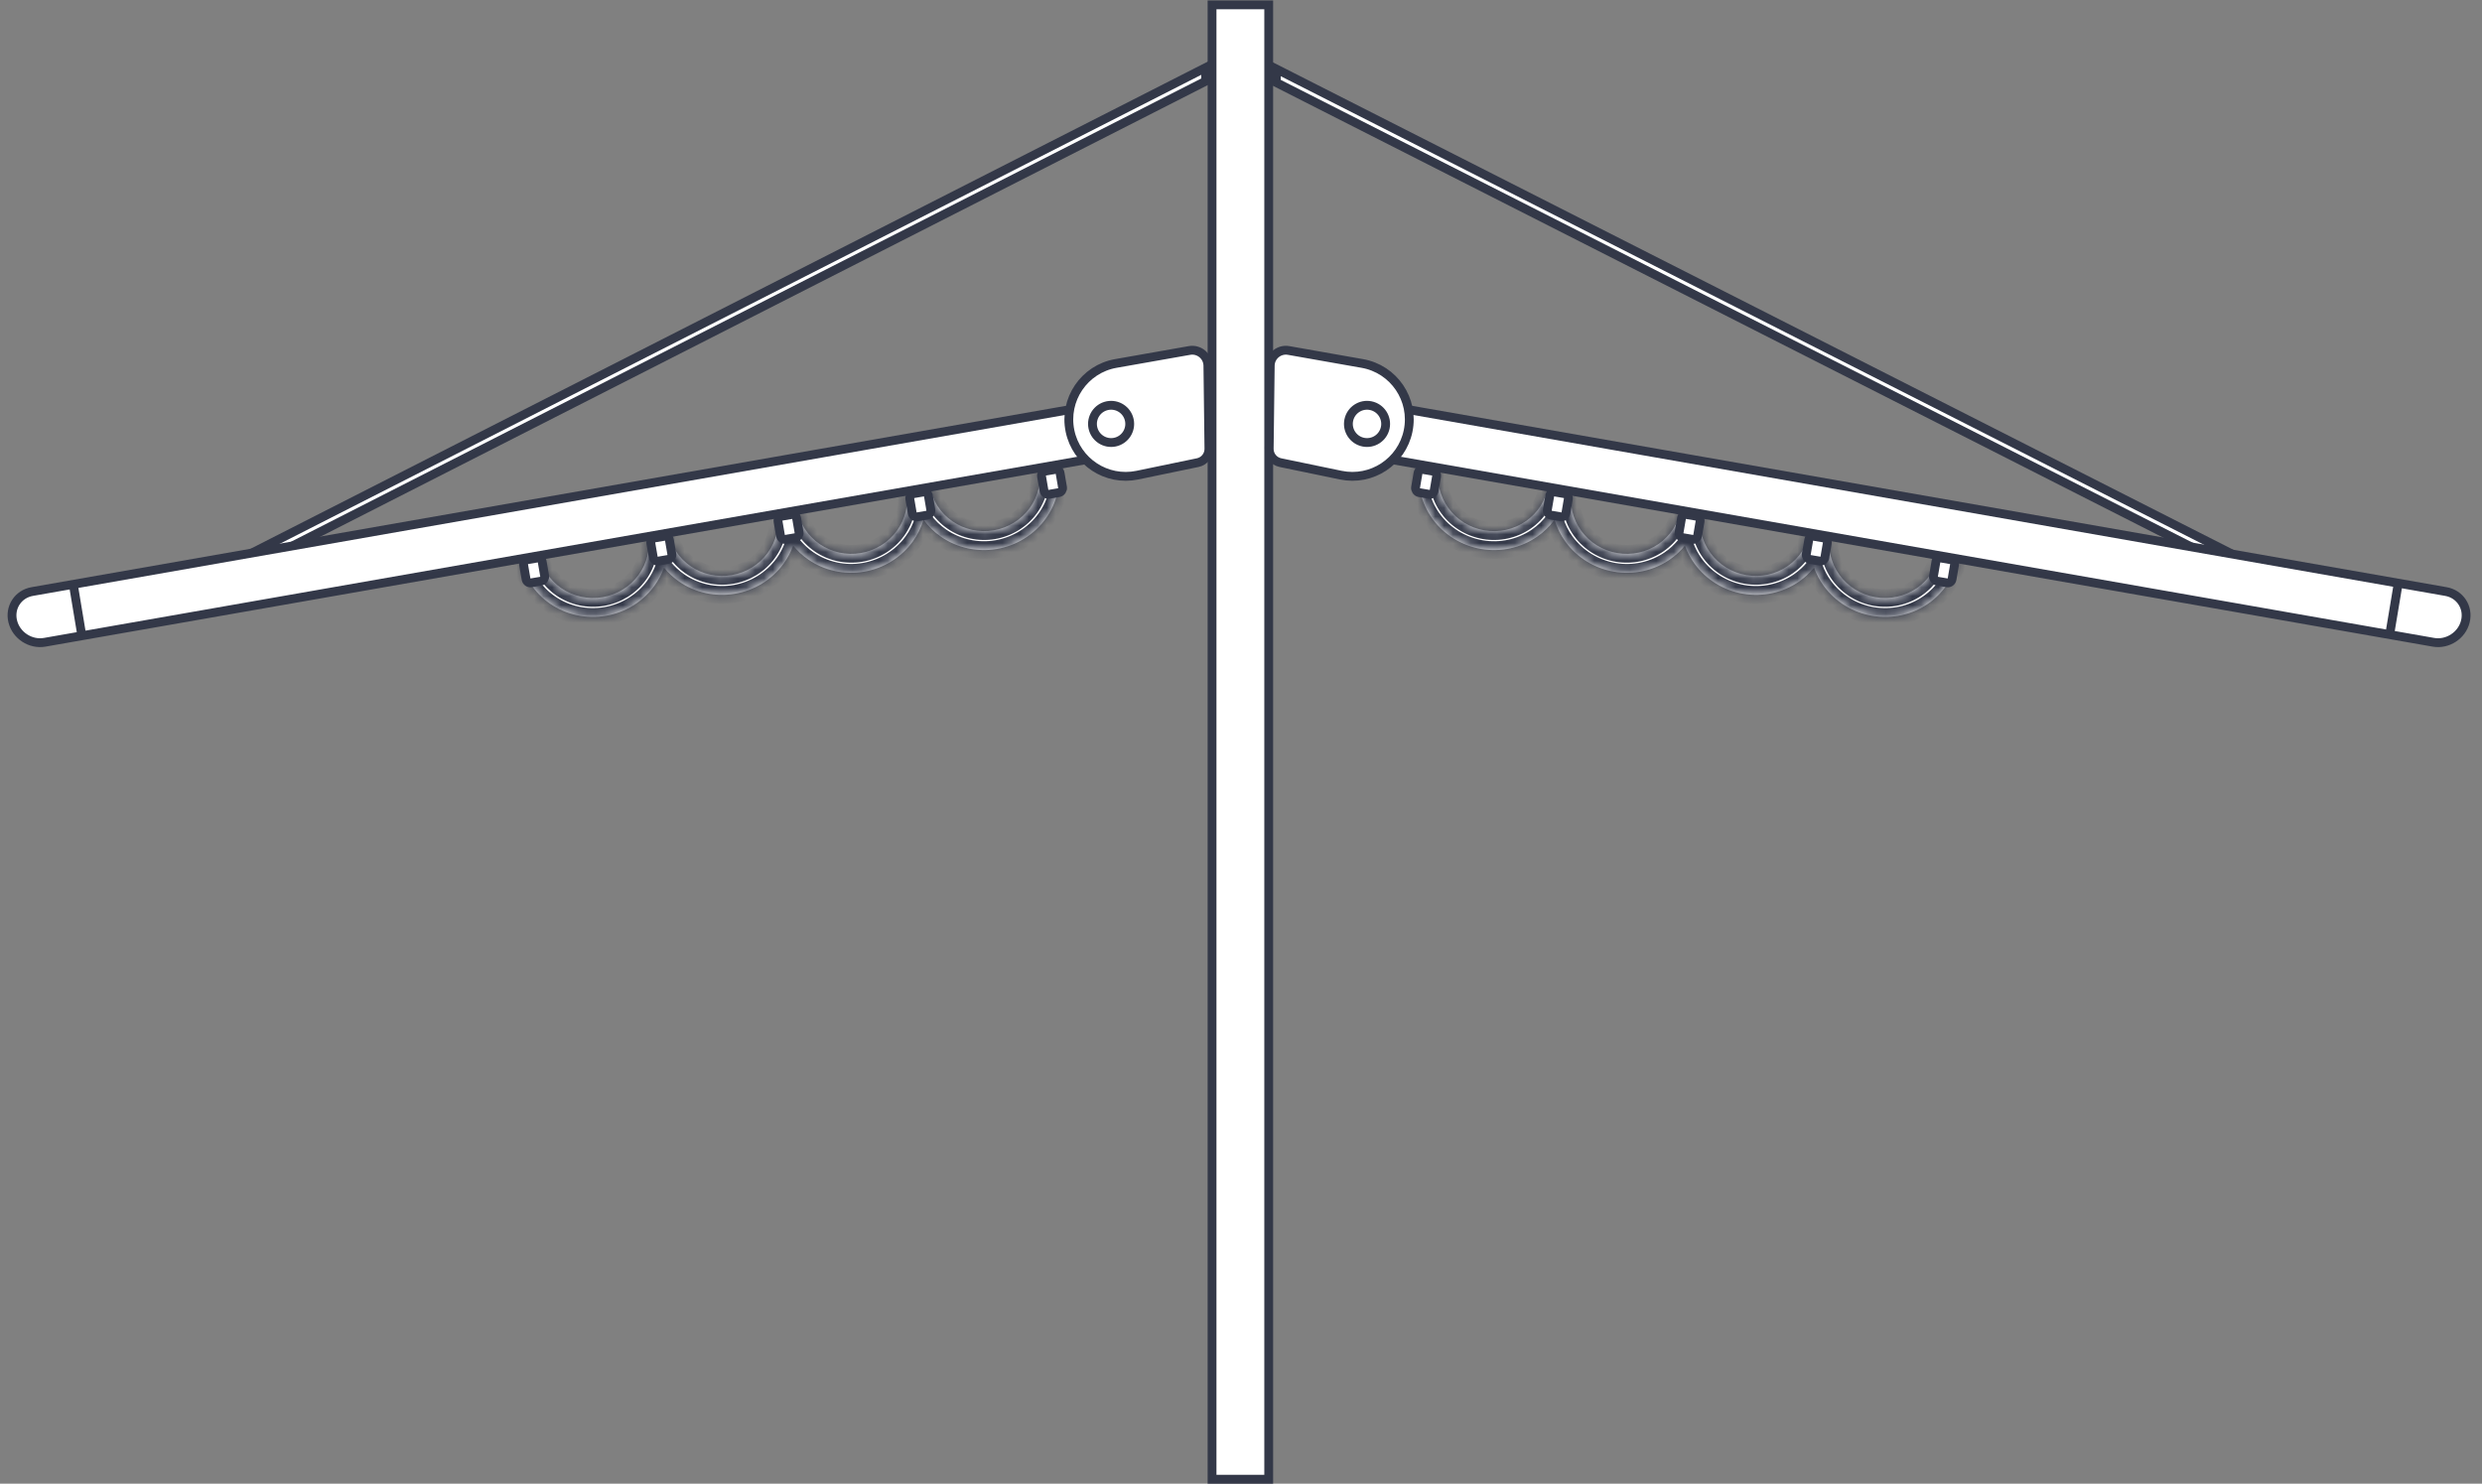 <svg width="281" height="168" viewBox="0 0 281 168" fill="none" xmlns="http://www.w3.org/2000/svg">
<rect x="0" y="0" width="281" height="168" fill="#808080" stroke="none"/>
<rect x="137.221" y="0.549" width="6.417" height="166.951" fill="white" stroke="#333848"/>
<path d="M144.5 7.815L254.5 63.649L254.5 65.186L144.5 9.351L144.5 7.815Z" fill="white" stroke="#333848"/>
<mask id="path-3-inside-1_137_982" fill="white">
<path fill-rule="evenodd" clip-rule="evenodd" d="M205.008 60.16C205.008 60.16 205.008 60.16 205.008 60.16L207.175 60.53C206.902 62.13 207.291 63.776 208.258 65.106C209.225 66.435 210.69 67.34 212.331 67.621C213.972 67.901 215.654 67.535 217.008 66.602C218.362 65.669 219.276 64.246 219.549 62.646L221.716 63.016C221.347 65.177 220.113 67.098 218.285 68.358C216.457 69.617 214.185 70.112 211.97 69.733C209.754 69.354 207.776 68.133 206.47 66.337C206.006 65.698 205.64 65.005 205.378 64.28C204.89 64.877 204.315 65.409 203.664 65.858C201.836 67.117 199.565 67.612 197.349 67.233C195.133 66.855 193.155 65.633 191.85 63.838C191.386 63.2 191.02 62.508 190.758 61.783C190.271 62.38 189.696 62.911 189.046 63.359C187.218 64.619 184.946 65.114 182.731 64.735C180.515 64.356 178.537 63.135 177.231 61.339C176.676 60.575 176.261 59.733 175.997 58.852C175.455 59.595 174.785 60.251 174.007 60.787C172.179 62.047 169.907 62.541 167.692 62.163C165.476 61.784 163.498 60.562 162.192 58.767C160.887 56.971 160.361 54.749 160.73 52.589L162.897 52.959C162.624 54.559 163.013 56.205 163.98 57.535C164.947 58.865 166.412 59.769 168.053 60.05C169.694 60.331 171.376 59.964 172.73 59.031C174.084 58.098 174.998 56.675 175.272 55.075L177.438 55.446L177.438 55.447L177.936 55.532C177.663 57.132 178.052 58.778 179.019 60.107C179.986 61.437 181.451 62.342 183.092 62.622C184.733 62.903 186.415 62.536 187.769 61.603C189.123 60.67 190.037 59.248 190.311 57.648L190.387 57.661L190.388 57.66L192.554 58.03C192.281 59.63 192.67 61.276 193.637 62.606C194.604 63.935 196.069 64.84 197.71 65.121C199.351 65.401 201.034 65.035 202.387 64.102C203.741 63.169 204.655 61.746 204.929 60.146L205.008 60.16Z"/>
</mask>
<path fill-rule="evenodd" clip-rule="evenodd" d="M205.008 60.16C205.008 60.16 205.008 60.16 205.008 60.16L207.175 60.53C206.902 62.13 207.291 63.776 208.258 65.106C209.225 66.435 210.69 67.34 212.331 67.621C213.972 67.901 215.654 67.535 217.008 66.602C218.362 65.669 219.276 64.246 219.549 62.646L221.716 63.016C221.347 65.177 220.113 67.098 218.285 68.358C216.457 69.617 214.185 70.112 211.97 69.733C209.754 69.354 207.776 68.133 206.47 66.337C206.006 65.698 205.64 65.005 205.378 64.28C204.89 64.877 204.315 65.409 203.664 65.858C201.836 67.117 199.565 67.612 197.349 67.233C195.133 66.855 193.155 65.633 191.85 63.838C191.386 63.2 191.02 62.508 190.758 61.783C190.271 62.38 189.696 62.911 189.046 63.359C187.218 64.619 184.946 65.114 182.731 64.735C180.515 64.356 178.537 63.135 177.231 61.339C176.676 60.575 176.261 59.733 175.997 58.852C175.455 59.595 174.785 60.251 174.007 60.787C172.179 62.047 169.907 62.541 167.692 62.163C165.476 61.784 163.498 60.562 162.192 58.767C160.887 56.971 160.361 54.749 160.73 52.589L162.897 52.959C162.624 54.559 163.013 56.205 163.98 57.535C164.947 58.865 166.412 59.769 168.053 60.05C169.694 60.331 171.376 59.964 172.73 59.031C174.084 58.098 174.998 56.675 175.272 55.075L177.438 55.446L177.438 55.447L177.936 55.532C177.663 57.132 178.052 58.778 179.019 60.107C179.986 61.437 181.451 62.342 183.092 62.622C184.733 62.903 186.415 62.536 187.769 61.603C189.123 60.67 190.037 59.248 190.311 57.648L190.387 57.661L190.388 57.66L192.554 58.03C192.281 59.63 192.67 61.276 193.637 62.606C194.604 63.935 196.069 64.84 197.71 65.121C199.351 65.401 201.034 65.035 202.387 64.102C203.741 63.169 204.655 61.746 204.929 60.146L205.008 60.16Z" fill="white"/>
<path d="M205.008 60.16L205.177 59.174L204.191 59.005L204.023 59.991L205.008 60.16ZM205.008 60.16L204.84 61.145L205.825 61.314L205.994 60.328L205.008 60.16ZM207.175 60.53L208.161 60.699L208.329 59.713L207.344 59.544L207.175 60.53ZM208.258 65.106L207.449 65.694L207.449 65.694L208.258 65.106ZM212.331 67.621L212.499 66.635L212.331 67.621ZM217.008 66.602L217.575 67.425L217.575 67.425L217.008 66.602ZM219.549 62.646L219.718 61.66L218.732 61.492L218.564 62.477L219.549 62.646ZM221.716 63.016L222.702 63.185L222.87 62.199L221.885 62.031L221.716 63.016ZM218.285 68.358L217.717 67.534L217.717 67.534L218.285 68.358ZM211.97 69.733L212.138 68.747L211.97 69.733ZM206.47 66.337L205.662 66.925L206.47 66.337ZM205.378 64.28L206.318 63.941L205.719 62.283L204.604 63.647L205.378 64.28ZM203.664 65.858L203.097 65.034L203.097 65.034L203.664 65.858ZM197.349 67.233L197.517 66.248L197.349 67.233ZM191.85 63.838L192.658 63.25L192.658 63.25L191.85 63.838ZM190.758 61.783L191.699 61.443L191.1 59.787L189.984 61.15L190.758 61.783ZM189.046 63.359L189.613 64.183L189.613 64.183L189.046 63.359ZM182.731 64.735L182.899 63.749L182.731 64.735ZM177.231 61.339L178.04 60.751L178.04 60.751L177.231 61.339ZM175.997 58.852L176.955 58.565L176.376 56.635L175.189 58.263L175.997 58.852ZM174.007 60.787L173.439 59.964L173.439 59.964L174.007 60.787ZM167.692 62.163L167.86 61.177L167.692 62.163ZM162.192 58.767L163.001 58.179L162.192 58.767ZM160.73 52.589L160.899 51.603L159.913 51.435L159.745 52.42L160.73 52.589ZM162.897 52.959L163.883 53.128L164.051 52.142L163.066 51.974L162.897 52.959ZM168.053 60.05L168.222 59.064L168.053 60.05ZM172.73 59.031L172.163 58.208L172.163 58.208L172.73 59.031ZM175.272 55.075L175.44 54.09L174.454 53.921L174.286 54.907L175.272 55.075ZM177.438 55.446L178.424 55.614L178.593 54.629L177.607 54.46L177.438 55.446ZM177.438 55.447L176.453 55.278L176.284 56.264L177.27 56.432L177.438 55.447ZM177.936 55.532L178.922 55.7L179.09 54.715L178.105 54.546L177.936 55.532ZM183.092 62.622L183.26 61.636L183.092 62.622ZM190.311 57.648L190.479 56.662L189.493 56.493L189.325 57.479L190.311 57.648ZM190.387 57.661L190.219 58.646L191.205 58.815L191.373 57.829L190.387 57.661ZM190.388 57.66L190.556 56.674L189.57 56.506L189.402 57.491L190.388 57.66ZM192.554 58.03L193.54 58.199L193.709 57.213L192.723 57.045L192.554 58.03ZM193.637 62.606L192.828 63.194L192.828 63.194L193.637 62.606ZM197.71 65.121L197.879 64.135L197.71 65.121ZM202.387 64.102L202.955 64.925L202.955 64.925L202.387 64.102ZM204.929 60.146L205.097 59.16L204.112 58.992L203.943 59.978L204.929 60.146ZM204.023 59.991C204.023 59.991 204.023 59.991 204.023 59.991C204.023 59.991 204.023 59.991 204.023 59.991C204.023 59.991 204.023 59.991 204.023 59.991C204.023 59.991 204.023 59.991 204.023 59.991C204.023 59.991 204.023 59.991 204.023 59.991C204.023 59.991 204.023 59.991 204.023 59.991C204.023 59.991 204.023 59.991 204.023 59.991C204.023 59.991 204.023 59.991 204.023 59.991C204.023 59.991 204.023 59.991 204.023 59.991C204.023 59.991 204.023 59.991 204.023 59.991C204.023 59.991 204.023 59.991 204.023 59.991C204.023 59.991 204.023 59.991 204.023 59.991C204.023 59.991 204.023 59.991 204.023 59.991C204.023 59.991 204.023 59.991 204.023 59.991C204.023 59.991 204.023 59.991 204.023 59.991C204.023 59.991 204.023 59.991 204.023 59.991C204.023 59.991 204.023 59.991 204.023 59.991C204.023 59.991 204.023 59.991 204.023 59.991C204.023 59.991 204.023 59.991 204.023 59.991C204.023 59.991 204.023 59.991 204.023 59.991C204.023 59.991 204.023 59.991 204.023 59.991C204.023 59.991 204.023 59.991 204.023 59.991C204.023 59.991 204.023 59.991 204.023 59.991C204.023 59.991 204.023 59.991 204.023 59.991C204.023 59.991 204.023 59.991 204.023 59.991C204.023 59.991 204.023 59.991 204.023 59.991C204.023 59.991 204.023 59.991 204.023 59.991C204.023 59.991 204.023 59.991 204.023 59.991C204.023 59.991 204.023 59.991 204.023 59.991C204.023 59.991 204.023 59.991 204.023 59.991C204.023 59.991 204.023 59.991 204.023 59.991C204.023 59.991 204.023 59.991 204.023 59.991C204.023 59.991 204.023 59.991 204.023 59.991C204.023 59.991 204.023 59.991 204.023 59.991C204.023 59.991 204.023 59.991 204.023 59.991C204.023 59.991 204.023 59.991 204.023 59.991C204.023 59.991 204.023 59.991 204.023 59.991C204.023 59.991 204.023 59.991 204.023 59.991C204.023 59.991 204.023 59.991 204.023 59.991C204.023 59.991 204.023 59.991 204.023 59.991C204.023 59.991 204.023 59.991 204.023 59.991C204.023 59.991 204.023 59.991 204.023 59.991C204.023 59.991 204.023 59.991 204.023 59.991C204.023 59.991 204.023 59.991 204.023 59.991C204.023 59.991 204.023 59.991 204.023 59.991C204.023 59.991 204.023 59.991 204.023 59.991C204.023 59.991 204.023 59.991 204.023 59.991C204.023 59.991 204.023 59.991 204.023 59.991C204.023 59.991 204.023 59.991 204.023 59.991C204.023 59.991 204.023 59.991 204.023 59.991C204.023 59.991 204.023 59.991 204.023 59.991C204.023 59.991 204.023 59.991 204.023 59.991C204.023 59.991 204.023 59.991 204.023 59.991C204.023 59.991 204.023 59.991 204.023 59.991C204.023 59.991 204.023 59.991 204.023 59.991C204.023 59.991 204.023 59.991 204.023 59.991C204.023 59.991 204.023 59.991 204.023 59.991C204.023 59.991 204.023 59.991 204.023 59.991C204.023 59.991 204.023 59.991 204.023 59.991C204.023 59.991 204.023 59.991 204.023 59.991C204.023 59.991 204.023 59.991 204.023 59.991C204.023 59.991 204.023 59.991 204.023 59.991C204.023 59.991 204.023 59.991 204.023 59.991C204.023 59.991 204.023 59.991 204.023 59.991C204.023 59.991 204.023 59.991 204.023 59.991C204.023 59.991 204.023 59.991 204.023 59.991C204.023 59.991 204.023 59.991 204.023 59.991C204.023 59.991 204.023 59.991 204.023 59.991C204.023 59.991 204.023 59.991 204.023 59.991C204.023 59.991 204.023 59.991 204.023 59.991C204.023 59.991 204.023 59.991 204.023 59.991C204.023 59.991 204.023 59.991 204.023 59.991C204.023 59.991 204.023 59.991 204.023 59.991C204.023 59.991 204.023 59.991 204.023 59.991C204.023 59.991 204.023 59.991 204.023 59.991C204.023 59.991 204.023 59.991 204.023 59.991C204.023 59.991 204.023 59.991 204.023 59.991C204.023 59.991 204.023 59.991 204.023 59.991C204.023 59.991 204.023 59.991 204.023 59.991C204.023 59.991 204.023 59.991 204.023 59.991C204.023 59.991 204.023 59.991 204.023 59.991C204.023 59.991 204.023 59.991 204.023 59.991C204.023 59.991 204.023 59.991 204.023 59.991C204.023 59.991 204.023 59.991 204.023 59.991C204.023 59.991 204.023 59.991 204.023 59.991C204.023 59.991 204.023 59.991 204.023 59.991C204.023 59.991 204.023 59.991 204.023 59.991C204.023 59.991 204.023 59.991 204.023 59.991C204.023 59.991 204.023 59.991 204.023 59.991C204.023 59.991 204.023 59.991 204.023 59.991C204.023 59.991 204.023 59.991 204.023 59.991C204.023 59.991 204.023 59.991 204.023 59.991C204.023 59.991 204.023 59.991 204.023 59.991C204.023 59.991 204.023 59.991 204.023 59.991C204.023 59.991 204.023 59.991 204.023 59.991C204.023 59.991 204.023 59.991 204.023 59.991C204.023 59.991 204.023 59.991 204.023 59.991C204.023 59.991 204.023 59.991 204.023 59.991C204.023 59.991 204.023 59.991 204.023 59.991C204.023 59.991 204.023 59.991 204.023 59.991C204.023 59.991 204.023 59.991 204.023 59.991C204.023 59.991 204.023 59.991 204.023 59.991C204.023 59.991 204.023 59.991 204.023 59.991C204.023 59.991 204.023 59.991 204.023 59.991C204.023 59.991 204.023 59.991 204.023 59.991C204.023 59.991 204.023 59.991 204.023 59.991C204.023 59.991 204.023 59.991 204.023 59.991C204.023 59.991 204.023 59.991 204.023 59.991C204.023 59.991 204.023 59.991 204.023 59.991C204.023 59.991 204.023 59.991 204.023 59.991C204.023 59.991 204.023 59.991 204.023 59.991C204.023 59.991 204.023 59.991 204.023 59.991C204.023 59.991 204.023 59.991 204.023 59.991C204.023 59.991 204.023 59.991 204.023 59.991C204.023 59.991 204.023 59.991 204.023 59.991C204.023 59.991 204.023 59.991 204.023 59.991C204.023 59.991 204.023 59.991 204.023 59.991C204.023 59.991 204.023 59.991 204.023 59.991C204.023 59.991 204.023 59.991 204.023 59.991C204.023 59.991 204.023 59.991 204.023 59.991C204.023 59.991 204.023 59.991 204.023 59.991C204.023 59.991 204.023 59.991 204.023 59.991C204.023 59.991 204.023 59.991 204.023 59.991C204.023 59.991 204.023 59.991 204.023 59.991C204.023 59.991 204.023 59.991 204.023 59.991C204.023 59.991 204.023 59.991 204.023 59.991C204.023 59.991 204.023 59.991 204.023 59.991C204.023 59.991 204.023 59.991 204.023 59.991C204.023 59.991 204.023 59.991 204.023 59.991C204.023 59.991 204.023 59.991 204.023 59.991C204.023 59.991 204.023 59.991 204.023 59.991C204.023 59.991 204.023 59.991 204.023 59.991C204.023 59.991 204.023 59.991 204.023 59.991C204.023 59.991 204.023 59.991 204.023 59.991C204.023 59.991 204.023 59.991 204.023 59.991C204.023 59.991 204.023 59.991 204.023 59.991C204.023 59.991 204.023 59.991 204.023 59.991C204.023 59.991 204.023 59.991 204.023 59.991C204.023 59.991 204.023 59.991 204.023 59.991C204.023 59.991 204.023 59.991 204.023 59.991C204.023 59.991 204.023 59.991 204.023 59.991C204.023 59.991 204.023 59.991 204.023 59.991C204.023 59.991 204.023 59.991 204.023 59.991C204.023 59.991 204.023 59.991 204.023 59.991C204.023 59.991 204.023 59.991 204.023 59.991C204.023 59.991 204.023 59.991 204.023 59.991C204.023 59.991 204.023 59.991 204.023 59.991C204.023 59.991 204.023 59.991 204.023 59.991C204.023 59.991 204.023 59.991 204.023 59.991C204.023 59.991 204.023 59.991 204.023 59.991C204.023 59.991 204.023 59.991 204.023 59.991C204.023 59.991 204.023 59.991 204.023 59.991C204.023 59.991 204.023 59.991 204.023 59.991C204.023 59.991 204.023 59.991 204.023 59.991C204.023 59.991 204.023 59.991 204.023 59.991C204.023 59.991 204.023 59.991 204.023 59.991C204.023 59.991 204.023 59.991 204.023 59.991C204.023 59.991 204.023 59.991 204.023 59.991C204.023 59.991 204.023 59.991 204.023 59.991C204.023 59.991 204.023 59.991 204.023 59.991C204.023 59.991 204.023 59.991 204.023 59.991C204.023 59.991 204.023 59.991 204.023 59.991C204.023 59.991 204.023 59.991 204.023 59.991C204.023 59.991 204.023 59.991 204.023 59.991C204.023 59.991 204.023 59.991 204.023 59.991C204.023 59.991 204.023 59.991 204.023 59.991C204.023 59.991 204.023 59.991 204.023 59.991C204.023 59.991 204.023 59.991 204.023 59.991C204.023 59.991 204.023 59.991 204.023 59.991C204.023 59.991 204.023 59.991 204.023 59.991C204.023 59.991 204.023 59.991 204.023 59.991C204.023 59.991 204.023 59.991 204.023 59.991C204.023 59.991 204.023 59.991 204.023 59.991C204.023 59.991 204.023 59.991 204.023 59.991C204.023 59.991 204.023 59.991 204.023 59.991C204.023 59.991 204.023 59.991 204.023 59.991C204.023 59.991 204.023 59.991 204.023 59.991C204.023 59.991 204.023 59.991 204.023 59.991C204.023 59.991 204.023 59.991 204.023 59.991C204.023 59.991 204.023 59.991 204.023 59.991C204.023 59.991 204.023 59.991 204.023 59.991C204.023 59.991 204.023 59.991 204.023 59.991C204.023 59.991 204.023 59.991 204.023 59.991C204.023 59.991 204.023 59.991 204.023 59.991C204.023 59.991 204.023 59.991 204.023 59.991C204.023 59.991 204.023 59.991 204.023 59.991C204.023 59.991 204.023 59.991 204.023 59.991C204.023 59.991 204.023 59.991 204.023 59.991C204.023 59.991 204.023 59.991 204.023 59.991C204.023 59.991 204.023 59.991 204.023 59.991C204.023 59.991 204.023 59.991 204.023 59.991C204.023 59.991 204.023 59.991 204.023 59.991C204.023 59.991 204.023 59.991 204.023 59.991C204.023 59.991 204.023 59.991 204.023 59.991C204.023 59.991 204.023 59.991 204.023 59.991C204.023 59.991 204.023 59.991 204.023 59.991C204.023 59.991 204.023 59.991 204.023 59.991C204.023 59.991 204.023 59.991 204.023 59.991C204.023 59.991 204.023 59.991 204.023 59.991C204.023 59.991 204.023 59.991 204.023 59.991C204.023 59.991 204.023 59.991 204.023 59.991C204.023 59.991 204.023 59.991 204.023 59.991C204.023 59.991 204.023 59.991 204.023 59.991C204.023 59.991 204.023 59.991 204.023 59.991C204.023 59.991 204.023 59.991 204.023 59.991C204.023 59.991 204.023 59.991 204.023 59.991C204.023 59.991 204.023 59.991 204.023 59.991C204.023 59.991 204.023 59.991 204.023 59.991C204.023 59.991 204.023 59.991 204.023 59.991C204.023 59.991 204.023 59.991 204.023 59.991C204.023 59.991 204.023 59.991 204.023 59.991C204.023 59.991 204.023 59.991 204.023 59.991C204.023 59.991 204.023 59.991 204.023 59.991C204.023 59.991 204.023 59.991 204.023 59.991C204.023 59.991 204.023 59.991 204.023 59.991C204.023 59.991 204.023 59.991 204.023 59.991C204.023 59.991 204.023 59.991 204.023 59.991C204.023 59.991 204.023 59.991 204.023 59.991C204.023 59.991 204.023 59.991 204.023 59.991C204.023 59.991 204.023 59.991 204.023 59.991C204.023 59.991 204.023 59.991 204.023 59.991C204.023 59.991 204.023 59.991 204.023 59.991C204.023 59.991 204.023 59.991 204.023 59.991C204.023 59.991 204.023 59.991 204.023 59.991C204.023 59.991 204.023 59.991 204.023 59.991C204.023 59.991 204.023 59.991 204.023 59.991C204.023 59.991 204.023 59.991 204.023 59.991C204.023 59.991 204.023 59.991 204.023 59.991C204.023 59.991 204.023 59.991 204.023 59.991C204.023 59.991 204.023 59.991 204.023 59.991C204.023 59.991 204.023 59.991 204.023 59.991C204.023 59.991 204.023 59.991 204.023 59.991C204.023 59.991 204.023 59.991 204.023 59.991C204.023 59.991 204.023 59.991 204.023 59.991C204.023 59.991 204.023 59.991 204.023 59.991C204.023 59.991 204.023 59.991 204.023 59.991C204.023 59.991 204.023 59.991 204.023 59.991C204.023 59.991 204.023 59.991 204.023 59.991C204.023 59.991 204.023 59.991 204.023 59.991C204.023 59.991 204.023 59.991 204.023 59.991C204.023 59.991 204.023 59.991 204.023 59.991C204.023 59.991 204.023 59.991 204.023 59.991C204.023 59.991 204.023 59.991 204.023 59.991C204.023 59.991 204.023 59.991 204.023 59.991C204.023 59.991 204.023 59.991 204.023 59.991C204.023 59.991 204.023 59.991 204.023 59.991C204.023 59.991 204.023 59.991 204.023 59.991C204.023 59.991 204.023 59.991 204.023 59.991C204.023 59.991 204.023 59.991 204.023 59.991C204.023 59.991 204.023 59.991 204.023 59.991C204.023 59.991 204.023 59.991 204.023 59.991C204.023 59.991 204.023 59.991 204.023 59.991C204.023 59.991 204.023 59.991 204.023 59.991C204.023 59.991 204.023 59.991 204.023 59.991C204.023 59.991 204.023 59.991 204.023 59.991C204.023 59.991 204.023 59.991 204.023 59.991C204.023 59.991 204.023 59.991 204.023 59.991C204.023 59.991 204.023 59.991 204.023 59.991C204.023 59.991 204.023 59.991 204.023 59.991C204.023 59.991 204.023 59.991 204.023 59.991C204.023 59.991 204.023 59.991 204.023 59.991C204.023 59.991 204.023 59.991 204.023 59.991C204.023 59.991 204.023 59.991 204.023 59.991C204.023 59.991 204.023 59.991 204.023 59.991C204.023 59.991 204.023 59.991 204.023 59.991C204.023 59.991 204.023 59.991 204.023 59.991C204.023 59.991 204.023 59.991 204.023 59.991C204.023 59.991 204.023 59.991 204.023 59.991C204.023 59.991 204.023 59.991 204.023 59.991C204.023 59.991 204.023 59.991 204.023 59.991C204.023 59.991 204.023 59.991 204.023 59.991C204.023 59.991 204.023 59.991 204.023 59.991C204.023 59.991 204.023 59.991 204.023 59.991C204.023 59.991 204.023 59.991 204.023 59.991C204.023 59.991 204.023 59.991 204.023 59.991C204.023 59.991 204.023 59.991 204.023 59.991C204.023 59.991 204.023 59.991 204.023 59.991C204.023 59.991 204.023 59.991 204.023 59.991C204.023 59.991 204.023 59.991 204.023 59.991C204.023 59.991 204.023 59.991 204.023 59.991C204.023 59.991 204.023 59.991 204.023 59.991C204.023 59.991 204.023 59.991 204.023 59.991C204.023 59.991 204.023 59.991 204.023 59.991C204.023 59.991 204.023 59.991 204.023 59.991C204.023 59.991 204.023 59.991 204.023 59.991C204.023 59.991 204.023 59.991 204.023 59.991C204.023 59.991 204.023 59.991 204.023 59.991C204.023 59.991 204.023 59.991 204.023 59.991C204.023 59.991 204.023 59.991 204.023 59.991C204.023 59.991 204.023 59.991 204.023 59.991C204.023 59.991 204.023 59.991 204.023 59.991C204.023 59.991 204.023 59.991 204.023 59.991C204.023 59.991 204.023 59.991 204.023 59.991C204.023 59.991 204.023 59.991 204.023 59.991C204.023 59.991 204.023 59.991 204.023 59.991C204.023 59.991 204.023 59.991 204.023 59.991C204.023 59.991 204.023 59.991 204.023 59.991C204.023 59.991 204.023 59.991 204.023 59.991C204.023 59.991 204.023 59.991 204.023 59.991C204.023 59.991 204.023 59.991 204.023 59.991C204.023 59.991 204.023 59.991 204.023 59.991C204.023 59.991 204.023 59.991 204.023 59.991C204.023 59.991 204.023 59.991 204.023 59.991C204.023 59.991 204.023 59.991 204.023 59.991C204.023 59.991 204.023 59.991 204.023 59.991C204.023 59.991 204.023 59.991 204.023 59.991C204.023 59.991 204.023 59.991 204.023 59.991C204.023 59.991 204.023 59.991 204.023 59.991C204.023 59.991 204.023 59.991 204.023 59.991C204.023 59.991 204.023 59.991 204.023 59.991C204.023 59.991 204.023 59.991 204.023 59.991C204.023 59.991 204.023 59.991 204.023 59.991C204.023 59.991 204.023 59.991 204.023 59.991C204.023 59.991 204.023 59.991 204.023 59.991C204.023 59.991 204.023 59.991 204.023 59.991C204.023 59.991 204.023 59.991 204.023 59.991C204.023 59.991 204.023 59.991 204.023 59.991C204.023 59.991 204.023 59.991 204.023 59.991C204.023 59.991 204.023 59.991 204.023 59.991C204.023 59.991 204.023 59.991 204.023 59.991C204.023 59.991 204.023 59.991 204.023 59.991C204.023 59.991 204.023 59.991 204.023 59.991C204.023 59.991 204.023 59.991 204.023 59.991C204.023 59.991 204.023 59.991 204.023 59.991C204.023 59.991 204.023 59.991 204.023 59.991C204.023 59.991 204.023 59.991 204.023 59.991C204.023 59.991 204.023 59.991 204.023 59.991C204.023 59.991 204.023 59.991 204.023 59.991C204.023 59.991 204.023 59.991 204.023 59.991C204.023 59.991 204.023 59.991 204.023 59.991C204.023 59.991 204.023 59.991 204.023 59.991C204.023 59.991 204.023 59.991 204.023 59.991C204.023 59.991 204.023 59.991 204.023 59.991C204.023 59.991 204.023 59.991 204.023 59.991C204.023 59.991 204.023 59.991 204.023 59.991C204.023 59.991 204.023 59.991 204.023 59.991C204.023 59.991 204.023 59.991 204.023 59.991C204.023 59.991 204.023 59.991 204.023 59.991C204.023 59.991 204.023 59.991 204.023 59.991C204.023 59.991 204.023 59.991 204.023 59.991C204.023 59.991 204.023 59.991 204.023 59.991C204.023 59.991 204.023 59.991 204.023 59.991C204.023 59.991 204.023 59.991 204.023 59.991C204.023 59.991 204.023 59.991 204.023 59.991C204.023 59.991 204.023 59.991 204.023 59.991C204.023 59.991 204.023 59.991 204.023 59.991C204.023 59.991 204.023 59.991 204.023 59.991C204.023 59.991 204.023 59.991 204.023 59.991C204.023 59.991 204.023 59.991 204.023 59.991C204.023 59.991 204.023 59.991 204.023 59.991C204.023 59.991 204.023 59.991 204.023 59.991C204.023 59.991 204.023 59.991 204.023 59.991C204.023 59.991 204.023 59.991 204.023 59.991C204.023 59.991 204.023 59.991 204.023 59.991C204.023 59.991 204.023 59.991 204.023 59.991C204.023 59.991 204.023 59.991 204.023 59.991C204.023 59.991 204.023 59.991 204.023 59.991C204.023 59.991 204.023 59.991 204.023 59.991C204.023 59.991 204.023 59.991 204.023 59.991C204.023 59.991 204.023 59.991 204.023 59.991C204.023 59.991 204.023 59.991 204.023 59.991C204.023 59.991 204.023 59.991 204.023 59.991C204.023 59.991 204.023 59.991 204.023 59.991C204.023 59.991 204.023 59.991 204.023 59.991C204.023 59.991 204.023 59.991 204.023 59.991C204.023 59.991 204.023 59.991 204.023 59.991C204.023 59.991 204.023 59.991 204.023 59.991C204.023 59.991 204.023 59.991 204.023 59.991C204.023 59.991 204.023 59.991 204.023 59.991C204.023 59.991 204.023 59.991 204.023 59.991C204.023 59.991 204.023 59.991 204.023 59.991C204.023 59.991 204.023 59.991 204.023 59.991C204.023 59.991 204.023 59.991 204.023 59.991C204.023 59.991 204.023 59.991 204.023 59.991C204.023 59.991 204.023 59.991 204.023 59.991C204.023 59.991 204.023 59.991 204.023 59.991C204.023 59.991 204.023 59.991 204.023 59.991C204.023 59.991 204.023 59.991 204.023 59.991C204.023 59.991 204.023 59.991 204.023 59.991C204.023 59.991 204.023 59.991 204.023 59.991C204.023 59.991 204.023 59.991 204.023 59.991C204.023 59.991 204.023 59.991 204.023 59.991C204.023 59.991 204.023 59.991 204.023 59.991C204.023 59.991 204.023 59.991 204.023 59.991C204.023 59.991 204.023 59.991 204.023 59.991C204.023 59.991 204.023 59.991 204.023 59.991C204.023 59.991 204.023 59.991 204.023 59.991C204.023 59.991 204.023 59.991 204.023 59.991C204.023 59.991 204.023 59.991 204.023 59.991C204.023 59.991 204.023 59.991 204.023 59.991C204.023 59.991 204.023 59.991 204.023 59.991C204.023 59.991 204.023 59.991 204.023 59.991C204.023 59.991 204.023 59.991 204.023 59.991C204.023 59.991 204.023 59.991 204.023 59.991C204.023 59.991 204.023 59.991 204.023 59.991C204.023 59.991 204.023 59.991 204.023 59.991C204.023 59.991 204.023 59.991 204.023 59.991C204.023 59.991 204.023 59.991 204.023 59.991C204.023 59.991 204.023 59.991 204.023 59.991C204.023 59.991 204.023 59.991 204.023 59.991C204.023 59.991 204.023 59.991 204.023 59.991C204.023 59.991 204.023 59.991 204.023 59.991C204.023 59.991 204.023 59.991 204.023 59.991C204.023 59.991 204.023 59.991 204.023 59.991C204.023 59.991 204.023 59.991 204.023 59.991C204.023 59.991 204.023 59.991 204.023 59.991C204.023 59.991 204.023 59.991 204.023 59.991C204.023 59.991 204.023 59.991 204.023 59.991C204.023 59.991 204.023 59.991 204.023 59.991C204.023 59.991 204.023 59.991 204.023 59.991C204.023 59.991 204.023 59.991 204.023 59.991C204.023 59.991 204.023 59.991 204.023 59.991C204.023 59.991 204.023 59.991 204.023 59.991C204.023 59.991 204.023 59.991 204.023 59.991C204.023 59.991 204.023 59.991 204.023 59.991C204.023 59.991 204.023 59.991 204.023 59.991C204.023 59.991 204.023 59.991 204.023 59.991C204.023 59.991 204.023 59.991 204.023 59.991C204.023 59.991 204.023 59.991 204.023 59.991C204.023 59.991 204.023 59.991 204.023 59.991C204.023 59.991 204.023 59.991 204.023 59.991C204.023 59.991 204.023 59.991 204.023 59.991C204.023 59.991 204.023 59.991 204.023 59.991C204.023 59.991 204.023 59.991 204.023 59.991C204.023 59.991 204.023 59.991 204.023 59.991C204.023 59.991 204.023 59.991 204.023 59.991C204.023 59.991 204.023 59.991 204.023 59.991C204.023 59.991 204.023 59.991 204.023 59.991C204.023 59.991 204.023 59.991 204.023 59.991C204.023 59.991 204.023 59.991 204.023 59.991C204.023 59.991 204.023 59.991 204.023 59.991C204.023 59.991 204.023 59.991 204.023 59.991C204.023 59.991 204.023 59.991 204.023 59.991C204.023 59.991 204.023 59.991 204.023 59.991C204.023 59.991 204.023 59.991 204.023 59.991C204.023 59.991 204.023 59.991 204.023 59.991C204.023 59.991 204.023 59.991 204.023 59.991C204.023 59.991 204.023 59.991 204.023 59.991C204.023 59.991 204.023 59.991 204.023 59.991C204.023 59.991 204.023 59.991 204.023 59.991C204.023 59.991 204.023 59.991 204.023 59.991C204.023 59.991 204.023 59.991 204.023 59.991C204.023 59.991 204.023 59.991 204.023 59.991C204.023 59.991 204.023 59.991 204.023 59.991C204.023 59.991 204.023 59.991 204.023 59.991C204.023 59.991 204.023 59.991 204.023 59.991C204.023 59.991 204.023 59.991 204.023 59.991C204.023 59.991 204.023 59.991 204.023 59.991C204.023 59.991 204.023 59.991 204.023 59.991C204.023 59.991 204.023 59.991 204.023 59.991C204.023 59.991 204.023 59.991 204.023 59.991C204.023 59.991 204.023 59.991 204.023 59.991C204.023 59.991 204.023 59.991 204.023 59.991C204.023 59.991 204.023 59.991 204.023 59.991C204.023 59.991 204.023 59.991 204.023 59.991C204.023 59.991 204.023 59.991 204.023 59.991C204.023 59.991 204.023 59.991 204.023 59.991C204.023 59.991 204.023 59.991 204.023 59.991C204.023 59.991 204.023 59.991 204.023 59.991C204.023 59.991 204.023 59.991 204.023 59.991C204.023 59.991 204.023 59.991 204.023 59.991C204.023 59.991 204.023 59.991 204.023 59.991C204.023 59.991 204.023 59.991 204.023 59.991C204.023 59.991 204.023 59.991 204.023 59.991C204.023 59.991 204.023 59.991 204.023 59.991C204.023 59.991 204.023 59.991 204.023 59.991C204.023 59.991 204.023 59.991 204.023 59.991C204.023 59.991 204.023 59.991 204.023 59.991C204.023 59.991 204.023 59.991 204.023 59.991C204.023 59.991 204.023 59.991 204.023 59.991C204.023 59.991 204.023 59.991 204.023 59.991C204.023 59.991 204.023 59.991 204.023 59.991C204.023 59.991 204.023 59.991 204.023 59.991C204.023 59.991 204.023 59.991 204.023 59.991C204.023 59.991 204.023 59.991 204.023 59.991C204.023 59.991 204.023 59.991 204.023 59.991C204.023 59.991 204.023 59.991 204.023 59.991C204.023 59.991 204.023 59.991 204.023 59.991C204.023 59.991 204.023 59.991 204.023 59.991C204.023 59.991 204.023 59.991 204.023 59.991C204.023 59.991 204.023 59.991 204.023 59.991C204.023 59.991 204.023 59.991 204.023 59.991C204.023 59.991 204.023 59.991 204.023 59.991C204.023 59.991 204.023 59.991 204.023 59.991C204.023 59.991 204.023 59.991 204.023 59.991C204.023 59.991 204.023 59.991 204.023 59.991C204.023 59.991 204.023 59.991 204.023 59.991C204.023 59.991 204.023 59.991 204.023 59.991C204.023 59.991 204.023 59.991 204.023 59.991C204.023 59.991 204.023 59.991 204.023 59.991C204.023 59.991 204.023 59.991 204.023 59.991C204.023 59.991 204.023 59.991 204.023 59.991C204.023 59.991 204.023 59.991 204.023 59.991C204.023 59.991 204.023 59.991 204.023 59.991C204.023 59.991 204.023 59.991 204.023 59.991C204.023 59.991 204.023 59.991 204.023 59.991C204.023 59.991 204.023 59.991 204.023 59.991C204.023 59.991 204.023 59.991 204.023 59.991C204.023 59.991 204.023 59.991 204.023 59.991C204.023 59.991 204.023 59.991 204.023 59.991C204.023 59.991 204.023 59.991 204.023 59.991C204.023 59.991 204.023 59.991 204.023 59.991C204.023 59.991 204.023 59.991 204.023 59.991C204.023 59.991 204.023 59.991 204.023 59.991C204.023 59.991 204.023 59.991 204.023 59.991C204.023 59.991 204.023 59.991 204.023 59.991C204.023 59.991 204.023 59.991 204.023 59.991C204.023 59.991 204.023 59.991 204.023 59.991C204.023 59.991 204.023 59.991 204.023 59.991C204.023 59.991 204.023 59.991 204.023 59.991C204.023 59.991 204.023 59.991 204.023 59.991C204.023 59.991 204.023 59.991 204.023 59.991L205.994 60.328C205.994 60.328 205.994 60.328 205.994 60.328C205.994 60.328 205.994 60.328 205.994 60.328C205.994 60.328 205.994 60.328 205.994 60.328C205.994 60.328 205.994 60.328 205.994 60.328C205.994 60.328 205.994 60.328 205.994 60.328C205.994 60.328 205.994 60.328 205.994 60.328C205.994 60.328 205.994 60.328 205.994 60.328C205.994 60.328 205.994 60.328 205.994 60.328C205.994 60.328 205.994 60.328 205.994 60.328C205.994 60.328 205.994 60.328 205.994 60.328C205.994 60.328 205.994 60.328 205.994 60.328C205.994 60.328 205.994 60.328 205.994 60.328C205.994 60.328 205.994 60.328 205.994 60.328C205.994 60.328 205.994 60.328 205.994 60.328C205.994 60.328 205.994 60.328 205.994 60.328C205.994 60.328 205.994 60.328 205.994 60.328C205.994 60.328 205.994 60.328 205.994 60.328C205.994 60.328 205.994 60.328 205.994 60.328C205.994 60.328 205.994 60.328 205.994 60.328C205.994 60.328 205.994 60.328 205.994 60.328C205.994 60.328 205.994 60.328 205.994 60.328C205.994 60.328 205.994 60.328 205.994 60.328C205.994 60.328 205.994 60.328 205.994 60.328C205.994 60.328 205.994 60.328 205.994 60.328C205.994 60.328 205.994 60.328 205.994 60.328C205.994 60.328 205.994 60.328 205.994 60.328C205.994 60.328 205.994 60.328 205.994 60.328C205.994 60.328 205.994 60.328 205.994 60.328C205.994 60.328 205.994 60.328 205.994 60.328C205.994 60.328 205.994 60.328 205.994 60.328C205.994 60.328 205.994 60.328 205.994 60.328C205.994 60.328 205.994 60.328 205.994 60.328C205.994 60.328 205.994 60.328 205.994 60.328C205.994 60.328 205.994 60.328 205.994 60.328C205.994 60.328 205.994 60.328 205.994 60.328C205.994 60.328 205.994 60.328 205.994 60.328C205.994 60.328 205.994 60.328 205.994 60.328C205.994 60.328 205.994 60.328 205.994 60.328C205.994 60.328 205.994 60.328 205.994 60.328C205.994 60.328 205.994 60.328 205.994 60.328C205.994 60.328 205.994 60.328 205.994 60.328C205.994 60.328 205.994 60.328 205.994 60.328C205.994 60.328 205.994 60.328 205.994 60.328C205.994 60.328 205.994 60.328 205.994 60.328C205.994 60.328 205.994 60.328 205.994 60.328C205.994 60.328 205.994 60.328 205.994 60.328C205.994 60.328 205.994 60.328 205.994 60.328C205.994 60.328 205.994 60.328 205.994 60.328C205.994 60.328 205.994 60.328 205.994 60.328C205.994 60.328 205.994 60.328 205.994 60.328C205.994 60.328 205.994 60.328 205.994 60.328C205.994 60.328 205.994 60.328 205.994 60.328C205.994 60.328 205.994 60.328 205.994 60.328C205.994 60.328 205.994 60.328 205.994 60.328C205.994 60.328 205.994 60.328 205.994 60.328C205.994 60.328 205.994 60.328 205.994 60.328C205.994 60.328 205.994 60.328 205.994 60.328C205.994 60.328 205.994 60.328 205.994 60.328C205.994 60.328 205.994 60.328 205.994 60.328C205.994 60.328 205.994 60.328 205.994 60.328C205.994 60.328 205.994 60.328 205.994 60.328C205.994 60.328 205.994 60.328 205.994 60.328C205.994 60.328 205.994 60.328 205.994 60.328C205.994 60.328 205.994 60.328 205.994 60.328C205.994 60.328 205.994 60.328 205.994 60.328C205.994 60.328 205.994 60.328 205.994 60.328C205.994 60.328 205.994 60.328 205.994 60.328C205.994 60.328 205.994 60.328 205.994 60.328C205.994 60.328 205.994 60.328 205.994 60.328C205.994 60.328 205.994 60.328 205.994 60.328C205.994 60.328 205.994 60.328 205.994 60.328C205.994 60.328 205.994 60.328 205.994 60.328C205.994 60.328 205.994 60.328 205.994 60.328C205.994 60.328 205.994 60.328 205.994 60.328C205.994 60.328 205.994 60.328 205.994 60.328C205.994 60.328 205.994 60.328 205.994 60.328C205.994 60.328 205.994 60.328 205.994 60.328C205.994 60.328 205.994 60.328 205.994 60.328C205.994 60.328 205.994 60.328 205.994 60.328C205.994 60.328 205.994 60.328 205.994 60.328C205.994 60.328 205.994 60.328 205.994 60.328C205.994 60.328 205.994 60.328 205.994 60.328C205.994 60.328 205.994 60.328 205.994 60.328C205.994 60.328 205.994 60.328 205.994 60.328C205.994 60.328 205.994 60.328 205.994 60.328C205.994 60.328 205.994 60.328 205.994 60.328C205.994 60.328 205.994 60.328 205.994 60.328C205.994 60.328 205.994 60.328 205.994 60.328C205.994 60.328 205.994 60.328 205.994 60.328C205.994 60.328 205.994 60.328 205.994 60.328C205.994 60.328 205.994 60.328 205.994 60.328C205.994 60.328 205.994 60.328 205.994 60.328C205.994 60.328 205.994 60.328 205.994 60.328C205.994 60.328 205.994 60.328 205.994 60.328C205.994 60.328 205.994 60.328 205.994 60.328C205.994 60.328 205.994 60.328 205.994 60.328C205.994 60.328 205.994 60.328 205.994 60.328C205.994 60.328 205.994 60.328 205.994 60.328C205.994 60.328 205.994 60.328 205.994 60.328C205.994 60.328 205.994 60.328 205.994 60.328C205.994 60.328 205.994 60.328 205.994 60.328C205.994 60.328 205.994 60.328 205.994 60.328C205.994 60.328 205.994 60.328 205.994 60.328C205.994 60.328 205.994 60.328 205.994 60.328C205.994 60.328 205.994 60.328 205.994 60.328C205.994 60.328 205.994 60.328 205.994 60.328C205.994 60.328 205.994 60.328 205.994 60.328C205.994 60.328 205.994 60.328 205.994 60.328C205.994 60.328 205.994 60.328 205.994 60.328C205.994 60.328 205.994 60.328 205.994 60.328C205.994 60.328 205.994 60.328 205.994 60.328C205.994 60.328 205.994 60.328 205.994 60.328C205.994 60.328 205.994 60.328 205.994 60.328C205.994 60.328 205.994 60.328 205.994 60.328C205.994 60.328 205.994 60.328 205.994 60.328C205.994 60.328 205.994 60.328 205.994 60.328C205.994 60.328 205.994 60.328 205.994 60.328C205.994 60.328 205.994 60.328 205.994 60.328C205.994 60.328 205.994 60.328 205.994 60.328C205.994 60.328 205.994 60.328 205.994 60.328C205.994 60.328 205.994 60.328 205.994 60.328C205.994 60.328 205.994 60.328 205.994 60.328C205.994 60.328 205.994 60.328 205.994 60.328C205.994 60.328 205.994 60.328 205.994 60.328C205.994 60.328 205.994 60.328 205.994 60.328C205.994 60.328 205.994 60.328 205.994 60.328C205.994 60.328 205.994 60.328 205.994 60.328C205.994 60.328 205.994 60.328 205.994 60.328C205.994 60.328 205.994 60.328 205.994 60.328C205.994 60.328 205.994 60.328 205.994 60.328C205.994 60.328 205.994 60.328 205.994 60.328C205.994 60.328 205.994 60.328 205.994 60.328C205.994 60.328 205.994 60.328 205.994 60.328C205.994 60.328 205.994 60.328 205.994 60.328C205.994 60.328 205.994 60.328 205.994 60.328C205.994 60.328 205.994 60.328 205.994 60.328C205.994 60.328 205.994 60.328 205.994 60.328C205.994 60.328 205.994 60.328 205.994 60.328C205.994 60.328 205.994 60.328 205.994 60.328C205.994 60.328 205.994 60.328 205.994 60.328C205.994 60.328 205.994 60.328 205.994 60.328C205.994 60.328 205.994 60.328 205.994 60.328C205.994 60.328 205.994 60.328 205.994 60.328C205.994 60.328 205.994 60.328 205.994 60.328C205.994 60.328 205.994 60.328 205.994 60.328C205.994 60.328 205.994 60.328 205.994 60.328C205.994 60.328 205.994 60.328 205.994 60.328C205.994 60.328 205.994 60.328 205.994 60.328C205.994 60.328 205.994 60.328 205.994 60.328C205.994 60.328 205.994 60.328 205.994 60.328C205.994 60.328 205.994 60.328 205.994 60.328C205.994 60.328 205.994 60.328 205.994 60.328C205.994 60.328 205.994 60.328 205.994 60.328C205.994 60.328 205.994 60.328 205.994 60.328C205.994 60.328 205.994 60.328 205.994 60.328C205.994 60.328 205.994 60.328 205.994 60.328C205.994 60.328 205.994 60.328 205.994 60.328C205.994 60.328 205.994 60.328 205.994 60.328C205.994 60.328 205.994 60.328 205.994 60.328C205.994 60.328 205.994 60.328 205.994 60.328C205.994 60.328 205.994 60.328 205.994 60.328C205.994 60.328 205.994 60.328 205.994 60.328C205.994 60.328 205.994 60.328 205.994 60.328C205.994 60.328 205.994 60.328 205.994 60.328C205.994 60.328 205.994 60.328 205.994 60.328C205.994 60.328 205.994 60.328 205.994 60.328C205.994 60.328 205.994 60.328 205.994 60.328C205.994 60.328 205.994 60.328 205.994 60.328C205.994 60.328 205.994 60.328 205.994 60.328C205.994 60.328 205.994 60.328 205.994 60.328C205.994 60.328 205.994 60.328 205.994 60.328C205.994 60.328 205.994 60.328 205.994 60.328C205.994 60.328 205.994 60.328 205.994 60.328C205.994 60.328 205.994 60.328 205.994 60.328C205.994 60.328 205.994 60.328 205.994 60.328C205.994 60.328 205.994 60.328 205.994 60.328C205.994 60.328 205.994 60.328 205.994 60.328C205.994 60.328 205.994 60.328 205.994 60.328C205.994 60.328 205.994 60.328 205.994 60.328C205.994 60.328 205.994 60.328 205.994 60.328C205.994 60.328 205.994 60.328 205.994 60.328C205.994 60.328 205.994 60.328 205.994 60.328C205.994 60.328 205.994 60.328 205.994 60.328C205.994 60.328 205.994 60.328 205.994 60.328C205.994 60.328 205.994 60.328 205.994 60.328C205.994 60.328 205.994 60.328 205.994 60.328C205.994 60.328 205.994 60.328 205.994 60.328C205.994 60.328 205.994 60.328 205.994 60.328C205.994 60.328 205.994 60.328 205.994 60.328C205.994 60.328 205.994 60.328 205.994 60.328C205.994 60.328 205.994 60.328 205.994 60.328C205.994 60.328 205.994 60.328 205.994 60.328C205.994 60.328 205.994 60.328 205.994 60.328C205.994 60.328 205.994 60.328 205.994 60.328C205.994 60.328 205.994 60.328 205.994 60.328C205.994 60.328 205.994 60.328 205.994 60.328C205.994 60.328 205.994 60.328 205.994 60.328C205.994 60.328 205.994 60.328 205.994 60.328C205.994 60.328 205.994 60.328 205.994 60.328C205.994 60.328 205.994 60.328 205.994 60.328C205.994 60.328 205.994 60.328 205.994 60.328C205.994 60.328 205.994 60.328 205.994 60.328C205.994 60.328 205.994 60.328 205.994 60.328C205.994 60.328 205.994 60.328 205.994 60.328C205.994 60.328 205.994 60.328 205.994 60.328C205.994 60.328 205.994 60.328 205.994 60.328C205.994 60.328 205.994 60.328 205.994 60.328C205.994 60.328 205.994 60.328 205.994 60.328C205.994 60.328 205.994 60.328 205.994 60.328C205.994 60.328 205.994 60.328 205.994 60.328C205.994 60.328 205.994 60.328 205.994 60.328C205.994 60.328 205.994 60.328 205.994 60.328C205.994 60.328 205.994 60.328 205.994 60.328C205.994 60.328 205.994 60.328 205.994 60.328C205.994 60.328 205.994 60.328 205.994 60.328C205.994 60.328 205.994 60.328 205.994 60.328C205.994 60.328 205.994 60.328 205.994 60.328C205.994 60.328 205.994 60.328 205.994 60.328C205.994 60.328 205.994 60.328 205.994 60.328C205.994 60.328 205.994 60.328 205.994 60.328C205.994 60.328 205.994 60.328 205.994 60.328C205.994 60.328 205.994 60.328 205.994 60.328C205.994 60.328 205.994 60.328 205.994 60.328C205.994 60.328 205.994 60.328 205.994 60.328C205.994 60.328 205.994 60.328 205.994 60.328C205.994 60.328 205.994 60.328 205.994 60.328C205.994 60.328 205.994 60.328 205.994 60.328C205.994 60.328 205.994 60.328 205.994 60.328C205.994 60.328 205.994 60.328 205.994 60.328C205.994 60.328 205.994 60.328 205.994 60.328C205.994 60.328 205.994 60.328 205.994 60.328C205.994 60.328 205.994 60.328 205.994 60.328C205.994 60.328 205.994 60.328 205.994 60.328C205.994 60.328 205.994 60.328 205.994 60.328C205.994 60.328 205.994 60.328 205.994 60.328C205.994 60.328 205.994 60.328 205.994 60.328C205.994 60.328 205.994 60.328 205.994 60.328C205.994 60.328 205.994 60.328 205.994 60.328C205.994 60.328 205.994 60.328 205.994 60.328C205.994 60.328 205.994 60.328 205.994 60.328C205.994 60.328 205.994 60.328 205.994 60.328C205.994 60.328 205.994 60.328 205.994 60.328C205.994 60.328 205.994 60.328 205.994 60.328C205.994 60.328 205.994 60.328 205.994 60.328C205.994 60.328 205.994 60.328 205.994 60.328C205.994 60.328 205.994 60.328 205.994 60.328C205.994 60.328 205.994 60.328 205.994 60.328C205.994 60.328 205.994 60.328 205.994 60.328C205.994 60.328 205.994 60.328 205.994 60.328C205.994 60.328 205.994 60.328 205.994 60.328C205.994 60.328 205.994 60.328 205.994 60.328C205.994 60.328 205.994 60.328 205.994 60.328C205.994 60.328 205.994 60.328 205.994 60.328C205.994 60.328 205.994 60.328 205.994 60.328C205.994 60.328 205.994 60.328 205.994 60.328C205.994 60.328 205.994 60.328 205.994 60.328C205.994 60.328 205.994 60.328 205.994 60.328C205.994 60.328 205.994 60.328 205.994 60.328C205.994 60.328 205.994 60.328 205.994 60.328C205.994 60.328 205.994 60.328 205.994 60.328C205.994 60.328 205.994 60.328 205.994 60.328C205.994 60.328 205.994 60.328 205.994 60.328C205.994 60.328 205.994 60.328 205.994 60.328C205.994 60.328 205.994 60.328 205.994 60.328C205.994 60.328 205.994 60.328 205.994 60.328C205.994 60.328 205.994 60.328 205.994 60.328C205.994 60.328 205.994 60.328 205.994 60.328C205.994 60.328 205.994 60.328 205.994 60.328C205.994 60.328 205.994 60.328 205.994 60.328C205.994 60.328 205.994 60.328 205.994 60.328C205.994 60.328 205.994 60.328 205.994 60.328C205.994 60.328 205.994 60.328 205.994 60.328C205.994 60.328 205.994 60.328 205.994 60.328C205.994 60.328 205.994 60.328 205.994 60.328C205.994 60.328 205.994 60.328 205.994 60.328C205.994 60.328 205.994 60.328 205.994 60.328C205.994 60.328 205.994 60.328 205.994 60.328C205.994 60.328 205.994 60.328 205.994 60.328C205.994 60.328 205.994 60.328 205.994 60.328C205.994 60.328 205.994 60.328 205.994 60.328C205.994 60.328 205.994 60.328 205.994 60.328C205.994 60.328 205.994 60.328 205.994 60.328C205.994 60.328 205.994 60.328 205.994 60.328C205.994 60.328 205.994 60.328 205.994 60.328C205.994 60.328 205.994 60.328 205.994 60.328C205.994 60.328 205.994 60.328 205.994 60.328C205.994 60.328 205.994 60.328 205.994 60.328C205.994 60.328 205.994 60.328 205.994 60.328C205.994 60.328 205.994 60.328 205.994 60.328C205.994 60.328 205.994 60.328 205.994 60.328C205.994 60.328 205.994 60.328 205.994 60.328C205.994 60.328 205.994 60.328 205.994 60.328C205.994 60.328 205.994 60.328 205.994 60.328C205.994 60.328 205.994 60.328 205.994 60.328C205.994 60.328 205.994 60.328 205.994 60.328C205.994 60.328 205.994 60.328 205.994 60.328C205.994 60.328 205.994 60.328 205.994 60.328C205.994 60.328 205.994 60.328 205.994 60.328C205.994 60.328 205.994 60.328 205.994 60.328C205.994 60.328 205.994 60.328 205.994 60.328C205.994 60.328 205.994 60.328 205.994 60.328C205.994 60.328 205.994 60.328 205.994 60.328C205.994 60.328 205.994 60.328 205.994 60.328C205.994 60.328 205.994 60.328 205.994 60.328C205.994 60.328 205.994 60.328 205.994 60.328C205.994 60.328 205.994 60.328 205.994 60.328C205.994 60.328 205.994 60.328 205.994 60.328C205.994 60.328 205.994 60.328 205.994 60.328C205.994 60.328 205.994 60.328 205.994 60.328C205.994 60.328 205.994 60.328 205.994 60.328C205.994 60.328 205.994 60.328 205.994 60.328C205.994 60.328 205.994 60.328 205.994 60.328C205.994 60.328 205.994 60.328 205.994 60.328C205.994 60.328 205.994 60.328 205.994 60.328C205.994 60.328 205.994 60.328 205.994 60.328C205.994 60.328 205.994 60.328 205.994 60.328C205.994 60.328 205.994 60.328 205.994 60.328C205.994 60.328 205.994 60.328 205.994 60.328C205.994 60.328 205.994 60.328 205.994 60.328C205.994 60.328 205.994 60.328 205.994 60.328C205.994 60.328 205.994 60.328 205.994 60.328C205.994 60.328 205.994 60.328 205.994 60.328C205.994 60.328 205.994 60.328 205.994 60.328C205.994 60.328 205.994 60.328 205.994 60.328C205.994 60.328 205.994 60.328 205.994 60.328C205.994 60.328 205.994 60.328 205.994 60.328C205.994 60.328 205.994 60.328 205.994 60.328C205.994 60.328 205.994 60.328 205.994 60.328C205.994 60.328 205.994 60.328 205.994 60.328C205.994 60.328 205.994 60.328 205.994 60.328C205.994 60.328 205.994 60.328 205.994 60.328C205.994 60.328 205.994 60.328 205.994 60.328C205.994 60.328 205.994 60.328 205.994 60.328C205.994 60.328 205.994 60.328 205.994 60.328C205.994 60.328 205.994 60.328 205.994 60.328C205.994 60.328 205.994 60.328 205.994 60.328C205.994 60.328 205.994 60.328 205.994 60.328C205.994 60.328 205.994 60.328 205.994 60.328C205.994 60.328 205.994 60.328 205.994 60.328C205.994 60.328 205.994 60.328 205.994 60.328C205.994 60.328 205.994 60.328 205.994 60.328C205.994 60.328 205.994 60.328 205.994 60.328C205.994 60.328 205.994 60.328 205.994 60.328C205.994 60.328 205.994 60.328 205.994 60.328C205.994 60.328 205.994 60.328 205.994 60.328C205.994 60.328 205.994 60.328 205.994 60.328C205.994 60.328 205.994 60.328 205.994 60.328C205.994 60.328 205.994 60.328 205.994 60.328C205.994 60.328 205.994 60.328 205.994 60.328C205.994 60.328 205.994 60.328 205.994 60.328C205.994 60.328 205.994 60.328 205.994 60.328C205.994 60.328 205.994 60.328 205.994 60.328C205.994 60.328 205.994 60.328 205.994 60.328C205.994 60.328 205.994 60.328 205.994 60.328C205.994 60.328 205.994 60.328 205.994 60.328C205.994 60.328 205.994 60.328 205.994 60.328C205.994 60.328 205.994 60.328 205.994 60.328C205.994 60.328 205.994 60.328 205.994 60.328C205.994 60.328 205.994 60.328 205.994 60.328C205.994 60.328 205.994 60.328 205.994 60.328C205.994 60.328 205.994 60.328 205.994 60.328C205.994 60.328 205.994 60.328 205.994 60.328C205.994 60.328 205.994 60.328 205.994 60.328C205.994 60.328 205.994 60.328 205.994 60.328C205.994 60.328 205.994 60.328 205.994 60.328C205.994 60.328 205.994 60.328 205.994 60.328C205.994 60.328 205.994 60.328 205.994 60.328C205.994 60.328 205.994 60.328 205.994 60.328C205.994 60.328 205.994 60.328 205.994 60.328C205.994 60.328 205.994 60.328 205.994 60.328C205.994 60.328 205.994 60.328 205.994 60.328C205.994 60.328 205.994 60.328 205.994 60.328C205.994 60.328 205.994 60.328 205.994 60.328C205.994 60.328 205.994 60.328 205.994 60.328C205.994 60.328 205.994 60.328 205.994 60.328C205.994 60.328 205.994 60.328 205.994 60.328C205.994 60.328 205.994 60.328 205.994 60.328C205.994 60.328 205.994 60.328 205.994 60.328C205.994 60.328 205.994 60.328 205.994 60.328C205.994 60.328 205.994 60.328 205.994 60.328C205.994 60.328 205.994 60.328 205.994 60.328C205.994 60.328 205.994 60.328 205.994 60.328C205.994 60.328 205.994 60.328 205.994 60.328C205.994 60.328 205.994 60.328 205.994 60.328C205.994 60.328 205.994 60.328 205.994 60.328C205.994 60.328 205.994 60.328 205.994 60.328C205.994 60.328 205.994 60.328 205.994 60.328C205.994 60.328 205.994 60.328 205.994 60.328C205.994 60.328 205.994 60.328 205.994 60.328C205.994 60.328 205.994 60.328 205.994 60.328C205.994 60.328 205.994 60.328 205.994 60.328C205.994 60.328 205.994 60.328 205.994 60.328C205.994 60.328 205.994 60.328 205.994 60.328C205.994 60.328 205.994 60.328 205.994 60.328C205.994 60.328 205.994 60.328 205.994 60.328C205.994 60.328 205.994 60.328 205.994 60.328C205.994 60.328 205.994 60.328 205.994 60.328C205.994 60.328 205.994 60.328 205.994 60.328C205.994 60.328 205.994 60.328 205.994 60.328C205.994 60.328 205.994 60.328 205.994 60.328C205.994 60.328 205.994 60.328 205.994 60.328C205.994 60.328 205.994 60.328 205.994 60.328C205.994 60.328 205.994 60.328 205.994 60.328C205.994 60.328 205.994 60.328 205.994 60.328C205.994 60.328 205.994 60.328 205.994 60.328C205.994 60.328 205.994 60.328 205.994 60.328C205.994 60.328 205.994 60.328 205.994 60.328C205.994 60.328 205.994 60.328 205.994 60.328C205.994 60.328 205.994 60.328 205.994 60.328C205.994 60.328 205.994 60.328 205.994 60.328C205.994 60.328 205.994 60.328 205.994 60.328C205.994 60.328 205.994 60.328 205.994 60.328C205.994 60.328 205.994 60.328 205.994 60.328C205.994 60.328 205.994 60.328 205.994 60.328C205.994 60.328 205.994 60.328 205.994 60.328C205.994 60.328 205.994 60.328 205.994 60.328C205.994 60.328 205.994 60.328 205.994 60.328C205.994 60.328 205.994 60.328 205.994 60.328C205.994 60.328 205.994 60.328 205.994 60.328C205.994 60.328 205.994 60.328 205.994 60.328C205.994 60.328 205.994 60.328 205.994 60.328C205.994 60.328 205.994 60.328 205.994 60.328C205.994 60.328 205.994 60.328 205.994 60.328C205.994 60.328 205.994 60.328 205.994 60.328C205.994 60.328 205.994 60.328 205.994 60.328C205.994 60.328 205.994 60.328 205.994 60.328C205.994 60.328 205.994 60.328 205.994 60.328C205.994 60.328 205.994 60.328 205.994 60.328C205.994 60.328 205.994 60.328 205.994 60.328C205.994 60.328 205.994 60.328 205.994 60.328C205.994 60.328 205.994 60.328 205.994 60.328C205.994 60.328 205.994 60.328 205.994 60.328C205.994 60.328 205.994 60.328 205.994 60.328C205.994 60.328 205.994 60.328 205.994 60.328C205.994 60.328 205.994 60.328 205.994 60.328C205.994 60.328 205.994 60.328 205.994 60.328C205.994 60.328 205.994 60.328 205.994 60.328C205.994 60.328 205.994 60.328 205.994 60.328C205.994 60.328 205.994 60.328 205.994 60.328C205.994 60.328 205.994 60.328 205.994 60.328C205.994 60.328 205.994 60.328 205.994 60.328C205.994 60.328 205.994 60.328 205.994 60.328C205.994 60.328 205.994 60.328 205.994 60.328C205.994 60.328 205.994 60.328 205.994 60.328C205.994 60.328 205.994 60.328 205.994 60.328C205.994 60.328 205.994 60.328 205.994 60.328C205.994 60.328 205.994 60.328 205.994 60.328C205.994 60.328 205.994 60.328 205.994 60.328C205.994 60.328 205.994 60.328 205.994 60.328C205.994 60.328 205.994 60.328 205.994 60.328C205.994 60.328 205.994 60.328 205.994 60.328C205.994 60.328 205.994 60.328 205.994 60.328C205.994 60.328 205.994 60.328 205.994 60.328C205.994 60.328 205.994 60.328 205.994 60.328C205.994 60.328 205.994 60.328 205.994 60.328C205.994 60.328 205.994 60.328 205.994 60.328C205.994 60.328 205.994 60.328 205.994 60.328C205.994 60.328 205.994 60.328 205.994 60.328C205.994 60.328 205.994 60.328 205.994 60.328C205.994 60.328 205.994 60.328 205.994 60.328C205.994 60.328 205.994 60.328 205.994 60.328C205.994 60.328 205.994 60.328 205.994 60.328C205.994 60.328 205.994 60.328 205.994 60.328C205.994 60.328 205.994 60.328 205.994 60.328C205.994 60.328 205.994 60.328 205.994 60.328C205.994 60.328 205.994 60.328 205.994 60.328C205.994 60.328 205.994 60.328 205.994 60.328C205.994 60.328 205.994 60.328 205.994 60.328C205.994 60.328 205.994 60.328 205.994 60.328C205.994 60.328 205.994 60.328 205.994 60.328C205.994 60.328 205.994 60.328 205.994 60.328C205.994 60.328 205.994 60.328 205.994 60.328C205.994 60.328 205.994 60.328 205.994 60.328C205.994 60.328 205.994 60.328 205.994 60.328C205.994 60.328 205.994 60.328 205.994 60.328C205.994 60.328 205.994 60.328 205.994 60.328C205.994 60.328 205.994 60.328 205.994 60.328C205.994 60.328 205.994 60.328 205.994 60.328C205.994 60.328 205.994 60.328 205.994 60.328C205.994 60.328 205.994 60.328 205.994 60.328C205.994 60.328 205.994 60.328 205.994 60.328C205.994 60.328 205.994 60.328 205.994 60.328C205.994 60.328 205.994 60.328 205.994 60.328C205.994 60.328 205.994 60.328 205.994 60.328C205.994 60.328 205.994 60.328 205.994 60.328C205.994 60.328 205.994 60.328 205.994 60.328C205.994 60.328 205.994 60.328 205.994 60.328C205.994 60.328 205.994 60.328 205.994 60.328C205.994 60.328 205.994 60.328 205.994 60.328C205.994 60.328 205.994 60.328 205.994 60.328C205.994 60.328 205.994 60.328 205.994 60.328C205.994 60.328 205.994 60.328 205.994 60.328C205.994 60.328 205.994 60.328 205.994 60.328C205.994 60.328 205.994 60.328 205.994 60.328C205.994 60.328 205.994 60.328 205.994 60.328C205.994 60.328 205.994 60.328 205.994 60.328C205.994 60.328 205.994 60.328 205.994 60.328C205.994 60.328 205.994 60.328 205.994 60.328C205.994 60.328 205.994 60.328 205.994 60.328C205.994 60.328 205.994 60.328 205.994 60.328C205.994 60.328 205.994 60.328 205.994 60.328C205.994 60.328 205.994 60.328 205.994 60.328C205.994 60.328 205.994 60.328 205.994 60.328C205.994 60.328 205.994 60.328 205.994 60.328C205.994 60.328 205.994 60.328 205.994 60.328C205.994 60.328 205.994 60.328 205.994 60.328C205.994 60.328 205.994 60.328 205.994 60.328C205.994 60.328 205.994 60.328 205.994 60.328C205.994 60.328 205.994 60.328 205.994 60.328C205.994 60.328 205.994 60.328 205.994 60.328C205.994 60.328 205.994 60.328 205.994 60.328C205.994 60.328 205.994 60.328 205.994 60.328L204.023 59.991ZM207.344 59.544L205.177 59.174L204.84 61.145L207.007 61.516L207.344 59.544ZM209.067 64.517C208.256 63.403 207.933 62.029 208.161 60.699L206.189 60.361C205.87 62.231 206.326 64.149 207.449 65.694L209.067 64.517ZM212.499 66.635C211.112 66.398 209.878 65.633 209.067 64.517L207.449 65.694C208.572 67.237 210.268 68.282 212.162 68.606L212.499 66.635ZM216.44 65.778C215.305 66.561 213.887 66.872 212.499 66.635L212.162 68.606C214.057 68.93 216.004 68.508 217.575 67.425L216.44 65.778ZM218.564 62.477C218.336 63.808 217.575 64.996 216.44 65.778L217.575 67.425C219.148 66.341 220.216 64.684 220.535 62.814L218.564 62.477ZM221.885 62.031L219.718 61.66L219.381 63.632L221.548 64.002L221.885 62.031ZM218.852 69.181C220.899 67.77 222.286 65.615 222.702 63.185L220.731 62.848C220.407 64.739 219.326 66.425 217.717 67.534L218.852 69.181ZM211.801 70.719C214.27 71.141 216.806 70.591 218.852 69.181L217.717 67.534C216.107 68.644 214.1 69.083 212.138 68.747L211.801 70.719ZM205.662 66.925C207.123 68.935 209.332 70.297 211.801 70.719L212.138 68.747C210.176 68.412 208.429 67.331 207.279 65.749L205.662 66.925ZM204.437 64.62C204.731 65.434 205.141 66.21 205.662 66.925L207.279 65.749C206.87 65.187 206.548 64.577 206.318 63.941L204.437 64.62ZM204.604 63.647C204.175 64.171 203.669 64.639 203.097 65.034L204.231 66.681C204.96 66.179 205.605 65.583 206.152 64.913L204.604 63.647ZM203.097 65.034C201.486 66.144 199.48 66.583 197.517 66.248L197.18 68.219C199.649 68.641 202.186 68.091 204.231 66.681L203.097 65.034ZM197.517 66.248C195.555 65.912 193.808 64.831 192.658 63.25L191.041 64.426C192.502 66.435 194.711 67.797 197.18 68.219L197.517 66.248ZM192.658 63.25C192.25 62.688 191.929 62.079 191.699 61.443L189.818 62.123C190.112 62.936 190.521 63.712 191.041 64.426L192.658 63.25ZM189.984 61.15C189.556 61.674 189.051 62.141 188.478 62.536L189.613 64.183C190.341 63.681 190.985 63.086 191.532 62.417L189.984 61.15ZM188.478 62.536C186.868 63.645 184.861 64.085 182.899 63.749L182.562 65.721C185.031 66.143 187.568 65.592 189.613 64.183L188.478 62.536ZM182.899 63.749C180.937 63.414 179.19 62.333 178.04 60.751L176.423 61.927C177.884 63.937 180.093 65.298 182.562 65.721L182.899 63.749ZM178.04 60.751C177.551 60.078 177.187 59.338 176.955 58.565L175.039 59.139C175.336 60.128 175.801 61.072 176.423 61.927L178.04 60.751ZM175.189 58.263C174.713 58.915 174.124 59.492 173.439 59.964L174.574 61.61C175.445 61.01 176.197 60.275 176.805 59.441L175.189 58.263ZM173.439 59.964C171.829 61.073 169.822 61.512 167.86 61.177L167.523 63.148C169.992 63.57 172.529 63.02 174.574 61.61L173.439 59.964ZM167.86 61.177C165.898 60.841 164.151 59.76 163.001 58.179L161.384 59.355C162.845 61.364 165.054 62.726 167.523 63.148L167.86 61.177ZM163.001 58.179C161.852 56.598 161.393 54.648 161.716 52.758L159.745 52.42C159.329 54.85 159.922 57.345 161.384 59.355L163.001 58.179ZM160.562 53.575L162.729 53.945L163.066 51.974L160.899 51.603L160.562 53.575ZM161.912 52.791C161.592 54.66 162.048 56.578 163.171 58.123L164.789 56.947C163.978 55.832 163.655 54.458 163.883 53.128L161.912 52.791ZM163.171 58.123C164.294 59.667 165.99 60.712 167.884 61.036L168.222 59.064C166.834 58.827 165.6 58.063 164.789 56.947L163.171 58.123ZM167.884 61.036C169.779 61.36 171.726 60.938 173.298 59.855L172.163 58.208C171.027 58.991 169.609 59.301 168.222 59.064L167.884 61.036ZM173.298 59.855C174.87 58.771 175.938 57.113 176.257 55.244L174.286 54.907C174.058 56.237 173.298 57.426 172.163 58.208L173.298 59.855ZM175.103 56.061L177.27 56.431L177.607 54.46L175.44 54.09L175.103 56.061ZM176.453 55.277L176.453 55.278L178.424 55.615L178.424 55.614L176.453 55.277ZM177.27 56.432L177.768 56.517L178.105 54.546L177.607 54.461L177.27 56.432ZM176.95 55.363C176.631 57.233 177.087 59.151 178.21 60.695L179.828 59.519C179.017 58.404 178.694 57.031 178.922 55.7L176.95 55.363ZM178.21 60.695C179.333 62.239 181.029 63.284 182.923 63.608L183.26 61.636C181.873 61.399 180.639 60.635 179.828 59.519L178.21 60.695ZM182.923 63.608C184.818 63.932 186.765 63.51 188.336 62.427L187.202 60.78C186.066 61.563 184.648 61.874 183.26 61.636L182.923 63.608ZM188.336 62.427C189.909 61.343 190.977 59.686 191.296 57.816L189.325 57.479C189.097 58.809 188.337 59.998 187.202 60.78L188.336 62.427ZM190.142 58.633L190.219 58.646L190.556 56.675L190.479 56.662L190.142 58.633ZM191.373 57.829L191.373 57.828L189.402 57.491L189.402 57.492L191.373 57.829ZM190.219 58.645L192.386 59.016L192.723 57.045L190.556 56.674L190.219 58.645ZM191.569 57.862C191.249 59.731 191.705 61.649 192.828 63.194L194.446 62.018C193.635 60.903 193.313 59.529 193.54 58.199L191.569 57.862ZM192.828 63.194C193.951 64.737 195.647 65.782 197.542 66.106L197.879 64.135C196.491 63.898 195.257 63.133 194.446 62.018L192.828 63.194ZM197.542 66.106C199.436 66.43 201.383 66.008 202.955 64.925L201.82 63.279C200.684 64.061 199.266 64.372 197.879 64.135L197.542 66.106ZM202.955 64.925C204.527 63.842 205.595 62.184 205.914 60.315L203.943 59.978C203.716 61.308 202.955 62.496 201.82 63.279L202.955 64.925ZM204.76 61.132L204.84 61.145L205.177 59.174L205.097 59.16L204.76 61.132Z" fill="#333848" mask="url(#path-3-inside-1_137_982)"/>
<rect x="175.543" y="55.629" width="2.131" height="2.653" rx="0.5" transform="rotate(9.703 175.543 55.629)" fill="white" stroke="#333848"/>
<rect x="160.627" y="53.08" width="2.131" height="2.653" rx="0.5" transform="rotate(9.703 160.627 53.08)" fill="white" stroke="#333848"/>
<rect x="190.459" y="58.18" width="2.131" height="2.653" rx="0.5" transform="rotate(9.703 190.459 58.18)" fill="white" stroke="#333848"/>
<rect x="204.862" y="60.642" width="2.131" height="2.653" rx="0.5" transform="rotate(9.703 204.862 60.642)" fill="white" stroke="#333848"/>
<rect x="219.264" y="63.105" width="2.131" height="2.653" rx="0.5" transform="rotate(9.703 219.264 63.105)" fill="white" stroke="#333848"/>
<path d="M155.293 45.656L276.907 66.98C278.516 67.262 279.506 68.778 279.117 70.365C278.729 71.952 277.109 73.01 275.499 72.727L153.886 51.404L155.293 45.656Z" fill="white" stroke="#333848"/>
<path d="M159.419 48.804C160.156 45.248 157.808 41.787 154.232 41.156L145.891 39.685C144.813 39.495 143.822 40.316 143.809 41.41L143.693 50.809C143.683 51.57 144.215 52.231 144.96 52.385L151.807 53.804C155.289 54.525 158.698 52.287 159.419 48.804Z" fill="white" stroke="#333848"/>
<circle cx="154.768" cy="48" r="2.109" transform="rotate(11.707 154.768 48)" fill="white" stroke="#333848"/>
<path d="M136.5 7.658L26.5 63.649L26.5 65.184L136.5 9.194L136.5 7.658Z" fill="white" stroke="#333848"/>
<mask id="path-14-inside-2_137_982" fill="white">
<path fill-rule="evenodd" clip-rule="evenodd" d="M75.548 60.159C75.548 60.159 75.548 60.159 75.548 60.159L73.382 60.529C73.655 62.129 73.266 63.775 72.299 65.105C71.332 66.434 69.867 67.339 68.226 67.62C66.585 67.9 64.903 67.534 63.549 66.601C62.195 65.668 61.281 64.245 61.007 62.645L58.84 63.015C59.21 65.176 60.444 67.097 62.272 68.356C64.1 69.616 66.371 70.111 68.587 69.732C70.803 69.353 72.781 68.132 74.086 66.337C74.551 65.698 74.917 65.004 75.179 64.279C75.667 64.876 76.242 65.408 76.893 65.857C78.721 67.116 80.992 67.611 83.208 67.232C85.423 66.854 87.401 65.632 88.707 63.837C89.171 63.199 89.537 62.507 89.798 61.782C90.286 62.379 90.861 62.91 91.511 63.358C93.339 64.618 95.61 65.113 97.826 64.734C100.042 64.355 102.02 63.133 103.325 61.338C103.881 60.574 104.295 59.732 104.56 58.851C105.102 59.594 105.772 60.25 106.55 60.786C108.378 62.046 110.649 62.54 112.865 62.162C115.081 61.783 117.059 60.561 118.364 58.766C119.67 56.971 120.196 54.748 119.826 52.588L117.659 52.959C117.933 54.559 117.543 56.204 116.577 57.534C115.61 58.864 114.145 59.768 112.504 60.049C110.863 60.33 109.18 59.963 107.827 59.03C106.473 58.097 105.559 56.674 105.285 55.074L103.118 55.445L103.118 55.446L102.621 55.531C102.894 57.131 102.505 58.777 101.538 60.106C100.571 61.436 99.106 62.341 97.465 62.621C95.824 62.902 94.141 62.535 92.788 61.602C91.434 60.669 90.52 59.246 90.246 57.647L90.169 57.66L90.169 57.659L88.002 58.029C88.276 59.629 87.886 61.275 86.919 62.605C85.953 63.934 84.487 64.839 82.847 65.12C81.206 65.4 79.523 65.034 78.169 64.101C76.816 63.168 75.901 61.745 75.628 60.145L75.548 60.159Z"/>
</mask>
<path fill-rule="evenodd" clip-rule="evenodd" d="M75.548 60.159C75.548 60.159 75.548 60.159 75.548 60.159L73.382 60.529C73.655 62.129 73.266 63.775 72.299 65.105C71.332 66.434 69.867 67.339 68.226 67.62C66.585 67.9 64.903 67.534 63.549 66.601C62.195 65.668 61.281 64.245 61.007 62.645L58.84 63.015C59.21 65.176 60.444 67.097 62.272 68.356C64.1 69.616 66.371 70.111 68.587 69.732C70.803 69.353 72.781 68.132 74.086 66.337C74.551 65.698 74.917 65.004 75.179 64.279C75.667 64.876 76.242 65.408 76.893 65.857C78.721 67.116 80.992 67.611 83.208 67.232C85.423 66.854 87.401 65.632 88.707 63.837C89.171 63.199 89.537 62.507 89.798 61.782C90.286 62.379 90.861 62.91 91.511 63.358C93.339 64.618 95.61 65.113 97.826 64.734C100.042 64.355 102.02 63.133 103.325 61.338C103.881 60.574 104.295 59.732 104.56 58.851C105.102 59.594 105.772 60.25 106.55 60.786C108.378 62.046 110.649 62.54 112.865 62.162C115.081 61.783 117.059 60.561 118.364 58.766C119.67 56.971 120.196 54.748 119.826 52.588L117.659 52.959C117.933 54.559 117.543 56.204 116.577 57.534C115.61 58.864 114.145 59.768 112.504 60.049C110.863 60.33 109.18 59.963 107.827 59.03C106.473 58.097 105.559 56.674 105.285 55.074L103.118 55.445L103.118 55.446L102.621 55.531C102.894 57.131 102.505 58.777 101.538 60.106C100.571 61.436 99.106 62.341 97.465 62.621C95.824 62.902 94.141 62.535 92.788 61.602C91.434 60.669 90.52 59.246 90.246 57.647L90.169 57.66L90.169 57.659L88.002 58.029C88.276 59.629 87.886 61.275 86.919 62.605C85.953 63.934 84.487 64.839 82.847 65.12C81.206 65.4 79.523 65.034 78.169 64.101C76.816 63.168 75.901 61.745 75.628 60.145L75.548 60.159Z" fill="white"/>
<path d="M75.548 60.159L75.38 59.173L76.365 59.004L76.534 59.99L75.548 60.159ZM75.548 60.159L75.717 61.144L74.731 61.313L74.563 60.327L75.548 60.159ZM73.382 60.529L72.396 60.698L72.227 59.712L73.213 59.543L73.382 60.529ZM72.299 65.105L73.108 65.693L73.108 65.693L72.299 65.105ZM68.226 67.62L68.057 66.634L68.226 67.62ZM63.549 66.601L62.981 67.424L62.981 67.424L63.549 66.601ZM61.007 62.645L60.839 61.659L61.824 61.491L61.993 62.476L61.007 62.645ZM58.84 63.015L57.855 63.184L57.686 62.198L58.672 62.03L58.84 63.015ZM62.272 68.356L62.839 67.533L62.839 67.533L62.272 68.356ZM68.587 69.732L68.418 68.746L68.587 69.732ZM74.086 66.337L74.895 66.925L74.086 66.337ZM75.179 64.279L74.238 63.94L74.837 62.282L75.953 63.647L75.179 64.279ZM76.893 65.857L77.46 65.033L77.46 65.033L76.893 65.857ZM83.208 67.232L83.039 66.247L83.208 67.232ZM88.707 63.837L87.898 63.249L87.898 63.249L88.707 63.837ZM89.798 61.782L88.858 61.442L89.457 59.786L90.572 61.149L89.798 61.782ZM91.511 63.358L92.078 62.535L92.078 62.535L91.511 63.358ZM97.826 64.734L97.657 63.748L97.826 64.734ZM103.325 61.338L104.134 61.926L104.134 61.926L103.325 61.338ZM104.56 58.851L103.602 58.564L104.181 56.634L105.368 58.262L104.56 58.851ZM106.55 60.786L107.117 59.963L107.117 59.963L106.55 60.786ZM112.865 62.162L112.696 61.176L112.865 62.162ZM118.364 58.766L117.555 58.178L118.364 58.766ZM119.826 52.588L119.658 51.602L120.643 51.434L120.812 52.419L119.826 52.588ZM117.659 52.959L116.674 53.127L116.505 52.141L117.491 51.973L117.659 52.959ZM112.504 60.049L112.335 59.063L112.504 60.049ZM107.827 59.03L108.394 58.207L108.394 58.207L107.827 59.03ZM105.285 55.074L105.116 54.089L106.102 53.92L106.271 54.906L105.285 55.074ZM103.118 55.445L102.133 55.613L101.964 54.628L102.95 54.459L103.118 55.445ZM103.118 55.446L104.104 55.277L104.273 56.263L103.287 56.431L103.118 55.446ZM102.621 55.531L101.635 55.699L101.466 54.714L102.452 54.545L102.621 55.531ZM97.465 62.621L97.296 61.636L97.465 62.621ZM90.246 57.647L90.078 56.661L91.063 56.492L91.232 57.478L90.246 57.647ZM90.169 57.66L90.338 58.645L89.352 58.814L89.183 57.828L90.169 57.66ZM90.169 57.659L90.001 56.673L90.986 56.505L91.155 57.49L90.169 57.659ZM88.002 58.029L87.016 58.198L86.848 57.212L87.834 57.044L88.002 58.029ZM86.919 62.605L87.728 63.193L87.728 63.193L86.919 62.605ZM82.847 65.12L82.678 64.134L82.847 65.12ZM78.169 64.101L77.602 64.924L77.602 64.924L78.169 64.101ZM75.628 60.145L75.459 59.16L76.445 58.991L76.614 59.977L75.628 60.145ZM76.534 59.99C76.534 59.99 76.534 59.99 76.534 59.99C76.534 59.99 76.534 59.99 76.534 59.99L74.563 60.327C74.563 60.327 74.563 60.327 74.563 60.327C74.563 60.327 74.563 60.327 74.563 60.327L76.534 59.99ZM73.213 59.543L75.38 59.173L75.717 61.144L73.55 61.515L73.213 59.543ZM71.49 64.516C72.301 63.402 72.623 62.028 72.396 60.698L74.367 60.361C74.687 62.23 74.231 64.148 73.108 65.693L71.49 64.516ZM68.057 66.634C69.445 66.397 70.679 65.632 71.49 64.516L73.108 65.693C71.985 67.236 70.289 68.281 68.394 68.605L68.057 66.634ZM64.116 65.777C65.252 66.56 66.67 66.871 68.057 66.634L68.394 68.605C66.5 68.929 64.553 68.507 62.981 67.424L64.116 65.777ZM61.993 62.476C62.22 63.807 62.981 64.995 64.116 65.777L62.981 67.424C61.409 66.34 60.341 64.683 60.022 62.813L61.993 62.476ZM58.672 62.03L60.839 61.659L61.176 63.631L59.009 64.001L58.672 62.03ZM61.705 69.18C59.658 67.769 58.27 65.614 57.855 63.184L59.826 62.847C60.149 64.737 61.23 66.424 62.839 67.533L61.705 69.18ZM68.756 70.718C66.287 71.14 63.75 70.59 61.705 69.18L62.839 67.533C64.45 68.643 66.456 69.082 68.418 68.746L68.756 70.718ZM74.895 66.925C73.434 68.934 71.225 70.296 68.756 70.718L68.418 68.746C70.381 68.411 72.128 67.33 73.278 65.748L74.895 66.925ZM76.119 64.619C75.825 65.433 75.415 66.209 74.895 66.925L73.278 65.748C73.687 65.186 74.008 64.576 74.238 63.94L76.119 64.619ZM75.953 63.647C76.381 64.171 76.887 64.638 77.46 65.033L76.325 66.68C75.597 66.178 74.952 65.582 74.404 64.912L75.953 63.647ZM77.46 65.033C79.07 66.143 81.077 66.582 83.039 66.247L83.376 68.218C80.907 68.64 78.371 68.09 76.325 66.68L77.46 65.033ZM83.039 66.247C85.001 65.911 86.748 64.83 87.898 63.249L89.516 64.425C88.055 66.434 85.845 67.796 83.376 68.218L83.039 66.247ZM87.898 63.249C88.307 62.687 88.628 62.078 88.858 61.442L90.739 62.123C90.445 62.935 90.035 63.711 89.516 64.425L87.898 63.249ZM90.572 61.149C91.001 61.673 91.506 62.14 92.078 62.535L90.944 64.182C90.216 63.68 89.572 63.084 89.024 62.416L90.572 61.149ZM92.078 62.535C93.689 63.644 95.695 64.084 97.657 63.748L97.995 65.719C95.525 66.142 92.989 65.591 90.944 64.182L92.078 62.535ZM97.657 63.748C99.62 63.413 101.367 62.331 102.516 60.75L104.134 61.926C102.673 63.935 100.464 65.297 97.995 65.719L97.657 63.748ZM102.516 60.75C103.006 60.077 103.37 59.337 103.602 58.564L105.518 59.138C105.221 60.127 104.756 61.071 104.134 61.926L102.516 60.75ZM105.368 58.262C105.843 58.914 106.432 59.491 107.117 59.963L105.982 61.609C105.112 61.009 104.36 60.274 103.752 59.44L105.368 58.262ZM107.117 59.963C108.727 61.072 110.734 61.511 112.696 61.176L113.033 63.147C110.564 63.569 108.028 63.019 105.982 61.609L107.117 59.963ZM112.696 61.176C114.658 60.84 116.405 59.759 117.555 58.178L119.173 59.354C117.712 61.363 115.503 62.725 113.033 63.147L112.696 61.176ZM117.555 58.178C118.705 56.597 119.164 54.647 118.841 52.757L120.812 52.419C121.227 54.849 120.635 57.344 119.173 59.354L117.555 58.178ZM119.995 53.574L117.828 53.944L117.491 51.973L119.658 51.602L119.995 53.574ZM118.645 52.79C118.965 54.66 118.508 56.578 117.385 58.122L115.768 56.946C116.578 55.831 116.901 54.457 116.674 53.127L118.645 52.79ZM117.385 58.122C116.263 59.666 114.567 60.711 112.672 61.035L112.335 59.063C113.723 58.826 114.956 58.062 115.768 56.946L117.385 58.122ZM112.672 61.035C110.778 61.359 108.831 60.937 107.259 59.854L108.394 58.207C109.53 58.99 110.948 59.3 112.335 59.063L112.672 61.035ZM107.259 59.854C105.687 58.77 104.619 57.112 104.299 55.243L106.271 54.906C106.498 56.236 107.259 57.425 108.394 58.207L107.259 59.854ZM105.454 56.06L103.287 56.431L102.95 54.459L105.116 54.089L105.454 56.06ZM104.104 55.276L104.104 55.277L102.133 55.614L102.133 55.613L104.104 55.276ZM103.287 56.431L102.789 56.517L102.452 54.545L102.95 54.46L103.287 56.431ZM103.606 55.362C103.926 57.232 103.47 59.15 102.346 60.694L100.729 59.518C101.54 58.403 101.862 57.03 101.635 55.699L103.606 55.362ZM102.346 60.694C101.224 62.238 99.528 63.283 97.633 63.607L97.296 61.636C98.684 61.398 99.918 60.634 100.729 59.518L102.346 60.694ZM97.633 63.607C95.739 63.931 93.792 63.509 92.22 62.426L93.355 60.779C94.491 61.562 95.909 61.873 97.296 61.636L97.633 63.607ZM92.22 62.426C90.648 61.342 89.58 59.685 89.26 57.815L91.232 57.478C91.459 58.808 92.22 59.997 93.355 60.779L92.22 62.426ZM90.415 58.632L90.338 58.645L90.001 56.674L90.078 56.661L90.415 58.632ZM89.183 57.828L89.183 57.827L91.155 57.49L91.155 57.491L89.183 57.828ZM90.338 58.645L88.171 59.015L87.834 57.044L90.001 56.673L90.338 58.645ZM88.988 57.861C89.308 59.73 88.851 61.648 87.728 63.193L86.111 62.017C86.921 60.902 87.244 59.528 87.016 58.198L88.988 57.861ZM87.728 63.193C86.606 64.737 84.909 65.781 83.015 66.106L82.678 64.134C84.065 63.897 85.299 63.133 86.111 62.017L87.728 63.193ZM83.015 66.106C81.121 66.429 79.174 66.007 77.602 64.924L78.737 63.278C79.873 64.06 81.29 64.371 82.678 64.134L83.015 66.106ZM77.602 64.924C76.029 63.841 74.962 62.183 74.642 60.314L76.614 59.977C76.841 61.307 77.602 62.495 78.737 63.278L77.602 64.924ZM75.796 61.131L75.717 61.144L75.38 59.173L75.459 59.16L75.796 61.131Z" fill="#333848" mask="url(#path-14-inside-2_137_982)"/>
<rect x="-0.409" y="0.577" width="2.131" height="2.653" rx="0.5" transform="matrix(-0.986 0.169 0.169 0.986 104.519 55.129)" fill="white" stroke="#333848"/>
<rect x="-0.409" y="0.577" width="2.131" height="2.653" rx="0.5" transform="matrix(-0.986 0.169 0.169 0.986 119.433 52.579)" fill="white" stroke="#333848"/>
<rect x="-0.409" y="0.577" width="2.131" height="2.653" rx="0.5" transform="matrix(-0.986 0.169 0.169 0.986 89.601 57.68)" fill="white" stroke="#333848"/>
<rect x="-0.409" y="0.577" width="2.131" height="2.653" rx="0.5" transform="matrix(-0.986 0.169 0.169 0.986 75.199 60.142)" fill="white" stroke="#333848"/>
<rect x="-0.409" y="0.577" width="2.131" height="2.653" rx="0.5" transform="matrix(-0.986 0.169 0.169 0.986 60.797 62.605)" fill="white" stroke="#333848"/>
<path d="M125.267 45.656L3.654 66.98C2.044 67.262 1.055 68.778 1.443 70.365C1.832 71.952 3.452 73.01 5.061 72.727L126.674 51.404L125.267 45.656Z" fill="white" stroke="#333848"/>
<path d="M121.141 48.804C120.405 45.248 122.752 41.787 126.329 41.156L134.67 39.685C135.747 39.495 136.739 40.316 136.752 41.41L136.868 50.809C136.877 51.57 136.346 52.231 135.601 52.385L128.754 53.804C125.271 54.525 121.863 52.287 121.141 48.804Z" fill="white" stroke="#333848"/>
<circle cx="2.609" cy="2.609" r="2.109" transform="matrix(-0.979 0.203 0.203 0.979 127.818 44.916)" fill="white" stroke="#333848"/>
<line y1="-0.5" x2="6.445" y2="-0.5" transform="matrix(0.164 0.986 0.986 -0.164 8.736 65.746)" stroke="#333848"/>
<line x1="271.554" y1="65.828" x2="270.494" y2="72.186" stroke="#333848"/>
</svg>
